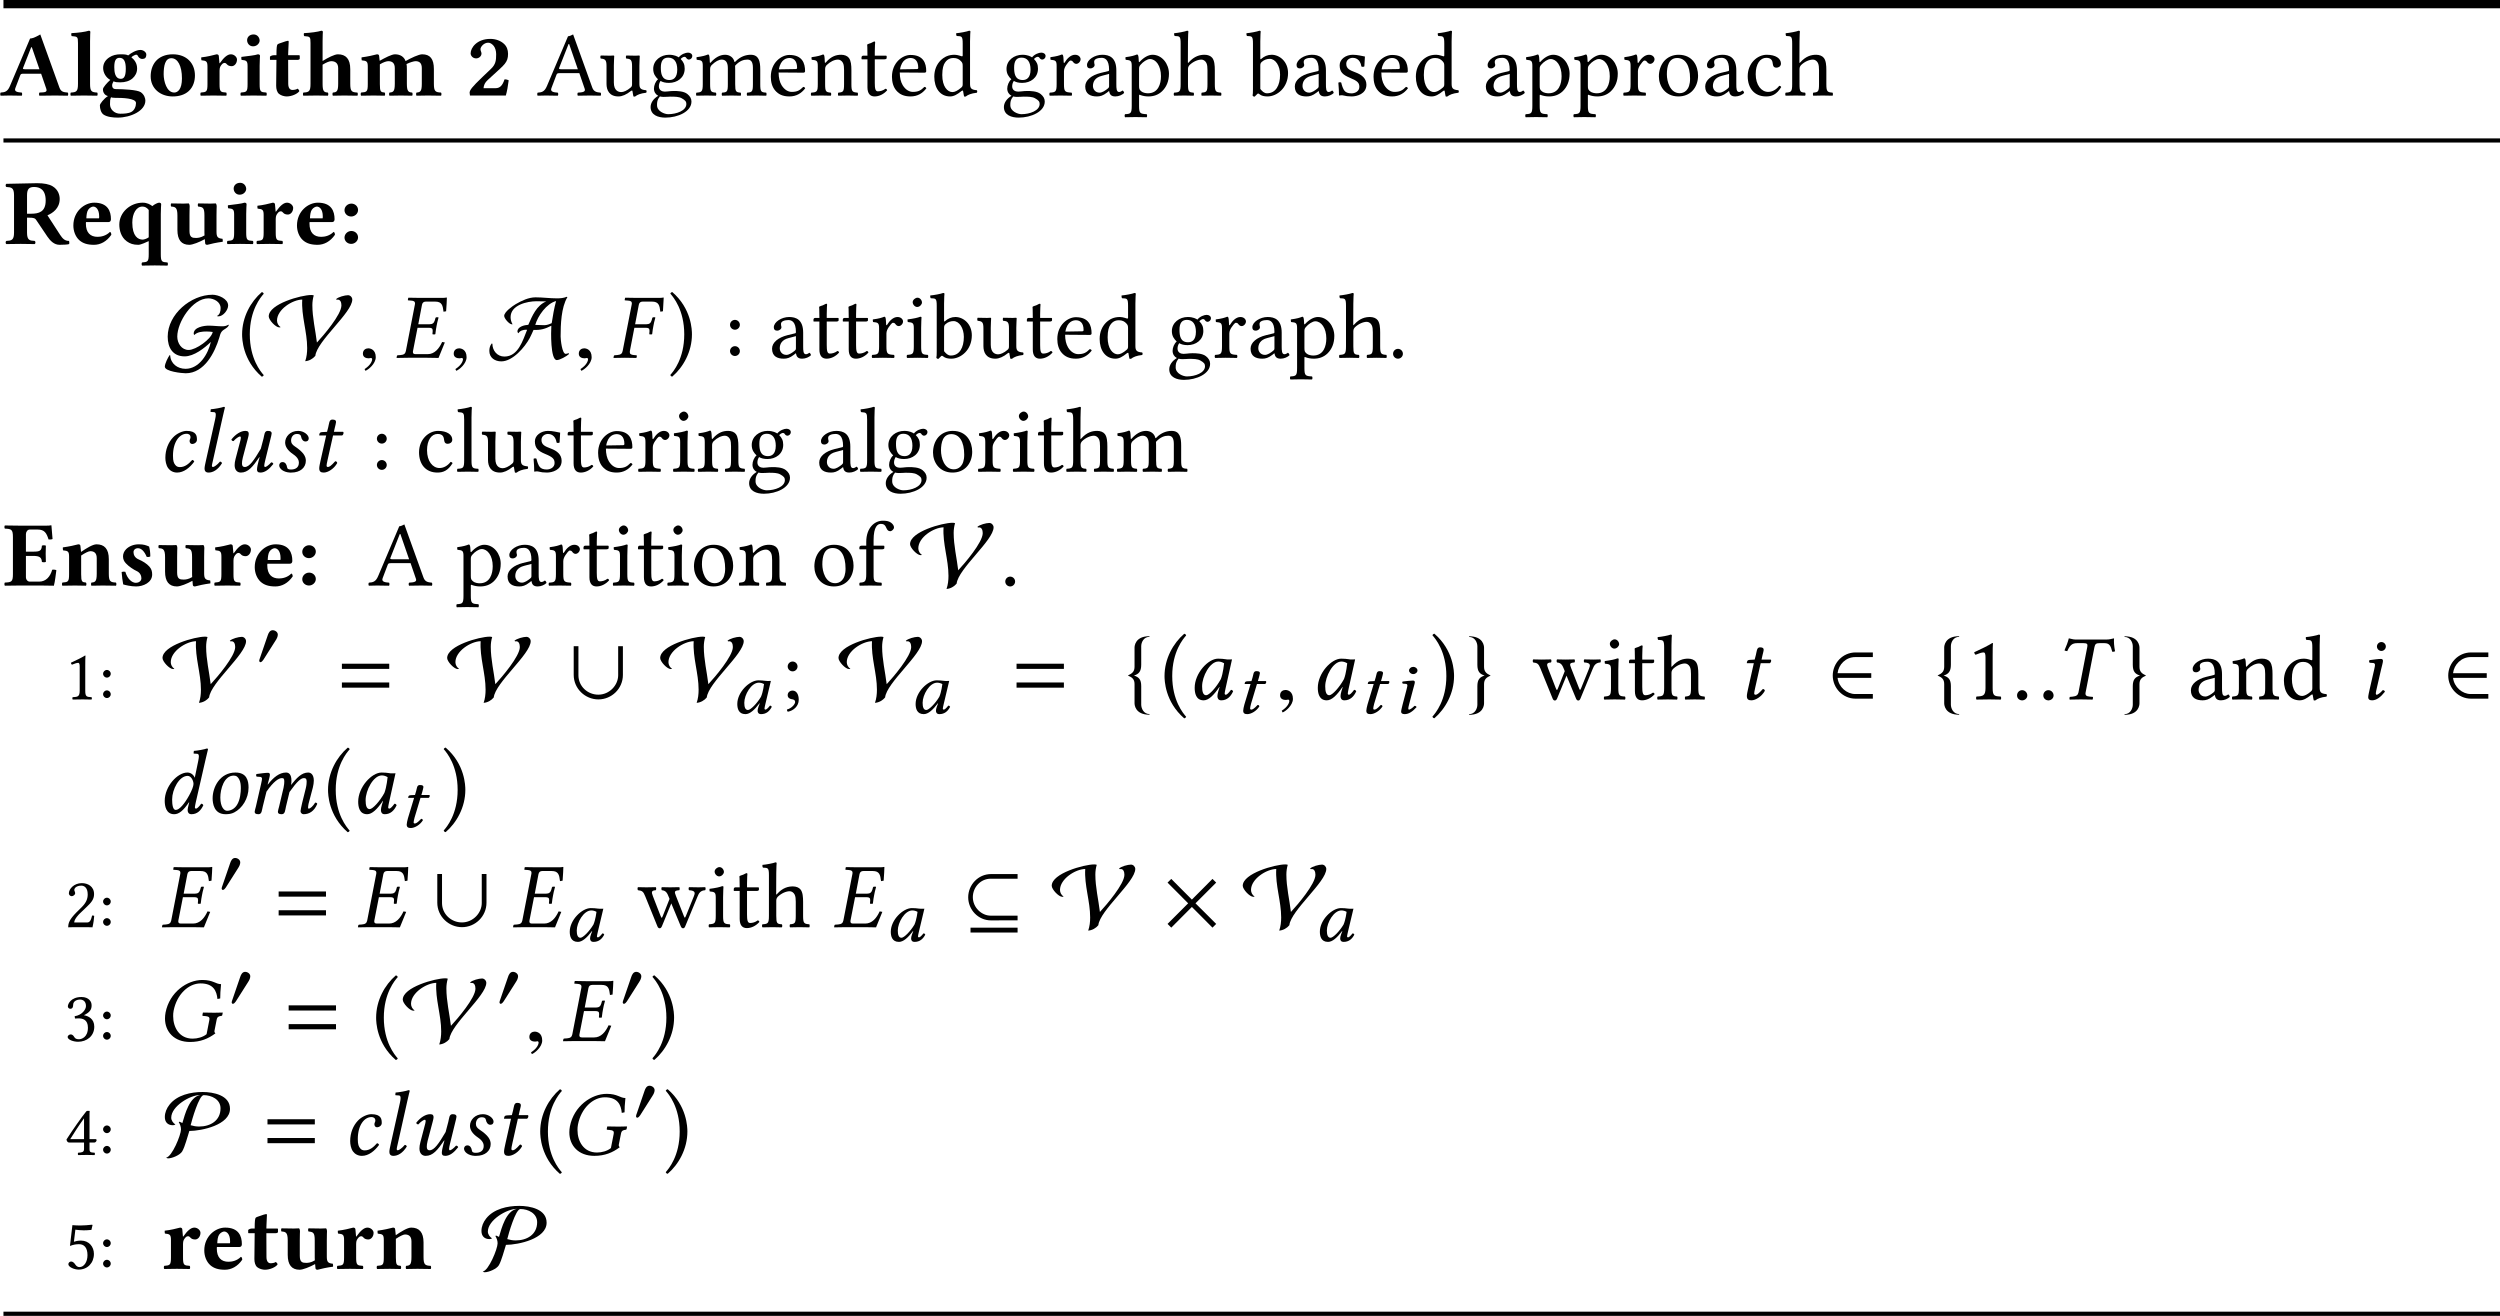 <?xml version='1.0' encoding='UTF-8'?>
<!-- This file was generated by dvisvgm 1.15.1 -->
<svg height='189.937pt' version='1.1' viewBox='-18.534 11.686 240.578 126.625' width='360.867pt' xmlns='http://www.w3.org/2000/svg' xmlns:xlink='http://www.w3.org/1999/xlink'>
<defs>
<use id='g33-48' transform='scale(0.811)' xlink:href='#g18-48'/>
<use id='g26-69' xlink:href='#g5-69'/>
<use id='g26-70' xlink:href='#g5-70'/>
<use id='g26-71' xlink:href='#g5-71'/>
<use id='g26-84' xlink:href='#g5-84'/>
<use id='g26-97' xlink:href='#g5-97'/>
<use id='g26-99' xlink:href='#g5-99'/>
<use id='g26-100' xlink:href='#g5-100'/>
<use id='g26-105' xlink:href='#g5-105'/>
<use id='g26-108' xlink:href='#g5-108'/>
<use id='g26-109' xlink:href='#g5-109'/>
<use id='g26-111' xlink:href='#g5-111'/>
<use id='g26-115' xlink:href='#g5-115'/>
<use id='g26-116' xlink:href='#g5-116'/>
<use id='g26-117' xlink:href='#g5-117'/>
<use id='g44-46' transform='scale(1.286)' xlink:href='#g42-46'/>
<use id='g44-58' transform='scale(1.286)' xlink:href='#g42-58'/>
<use id='g44-59' transform='scale(1.286)' xlink:href='#g42-59'/>
<use id='g44-65' transform='scale(1.286)' xlink:href='#g42-65'/>
<use id='g44-97' transform='scale(1.286)' xlink:href='#g42-97'/>
<use id='g44-98' transform='scale(1.286)' xlink:href='#g42-98'/>
<use id='g44-99' transform='scale(1.286)' xlink:href='#g42-99'/>
<use id='g44-100' transform='scale(1.286)' xlink:href='#g42-100'/>
<use id='g44-101' transform='scale(1.286)' xlink:href='#g42-101'/>
<use id='g44-102' transform='scale(1.286)' xlink:href='#g42-102'/>
<use id='g44-103' transform='scale(1.286)' xlink:href='#g42-103'/>
<use id='g44-104' transform='scale(1.286)' xlink:href='#g42-104'/>
<use id='g44-105' transform='scale(1.286)' xlink:href='#g42-105'/>
<use id='g44-108' transform='scale(1.286)' xlink:href='#g42-108'/>
<use id='g44-109' transform='scale(1.286)' xlink:href='#g42-109'/>
<use id='g44-110' transform='scale(1.286)' xlink:href='#g42-110'/>
<use id='g44-111' transform='scale(1.286)' xlink:href='#g42-111'/>
<use id='g44-112' transform='scale(1.286)' xlink:href='#g42-112'/>
<use id='g44-114' transform='scale(1.286)' xlink:href='#g42-114'/>
<use id='g44-115' transform='scale(1.286)' xlink:href='#g42-115'/>
<use id='g44-116' transform='scale(1.286)' xlink:href='#g42-116'/>
<use id='g44-117' transform='scale(1.286)' xlink:href='#g42-117'/>
<use id='g44-119' transform='scale(1.286)' xlink:href='#g42-119'/>
<path d='M5.181 -0.313L3.189 -2.296L5.181 -4.288L4.824 -4.645L2.841 -2.653L0.858 -4.645L0.5 -4.288L2.483 -2.296L0.5 -0.313L0.858 0.045L2.841 -1.947L4.824 0.045L5.181 -0.313Z' id='g18-2'/>
<path d='M5.217 -0.661V-1.108H2.626C1.76 -1.108 0.911 -1.885 0.911 -2.885C0.911 -3.832 1.653 -4.663 2.626 -4.663H5.217V-5.11H2.662C1.42 -5.11 0.465 -4.064 0.465 -2.876S1.42 -0.652 2.662 -0.652L5.217 -0.661ZM5.217 0.518V0.045H0.688V0.518H5.217Z' id='g18-18'/>
<path d='M2.653 -3.671C2.653 -3.984 2.331 -4.198 2.046 -4.198C1.715 -4.198 1.554 -3.877 1.465 -3.609L0.536 -0.902C0.509 -0.831 0.447 -0.67 0.447 -0.59S0.5 -0.402 0.59 -0.402C0.724 -0.402 0.875 -0.59 0.938 -0.688L2.403 -3.001C2.528 -3.189 2.653 -3.439 2.653 -3.671Z' id='g18-48'/>
<path d='M4.324 -0.071V-0.518H2.626C1.822 -0.518 1.036 -1.179 0.929 -2.072H4.172V-2.519H0.929C1.027 -3.368 1.733 -4.073 2.626 -4.073H4.324V-4.52H2.662C1.42 -4.52 0.465 -3.484 0.465 -2.296S1.42 -0.071 2.662 -0.071H4.324Z' id='g18-50'/>
<path d='M7.709 -0.339V-0.456C7.62 -0.42 7.513 -0.375 7.414 -0.375C7.057 -0.375 6.923 -1.769 6.923 -2.046C6.923 -3.189 6.977 -4.842 7.575 -5.833L7.521 -5.869C7.218 -5.744 6.896 -5.717 6.575 -5.717C5.887 -5.717 5.199 -5.815 4.511 -5.815C3.85 -5.815 3.171 -5.494 2.608 -5.163C2.305 -4.985 1.492 -4.413 1.492 -4.029C1.492 -3.779 1.983 -3.216 2.242 -3.216L2.296 -3.225C2.18 -3.43 2.108 -3.662 2.108 -3.904C2.108 -5.074 3.698 -5.44 4.618 -5.44C4.922 -5.44 5.235 -5.431 5.538 -5.422C4.609 -5.038 4.19 -4.038 3.814 -3.171C3.448 -3.153 2.769 -2.993 2.769 -2.528C2.769 -2.457 2.814 -2.394 2.867 -2.358C2.993 -2.608 3.332 -2.698 3.582 -2.698C3.618 -2.698 3.662 -2.698 3.698 -2.689C3.287 -1.679 2.85 -0.116 1.51 -0.116C0.822 -0.116 0.357 -0.688 0.357 -1.349L0.295 -1.376C0.125 -1.179 0.063 -0.911 0.063 -0.661C0.063 0 0.599 0.348 1.215 0.348C2.314 0.348 3.484 -1.018 3.957 -1.912C4.091 -2.162 4.198 -2.421 4.315 -2.68C4.985 -2.653 5.431 -2.769 6.03 -3.082C5.994 -2.546 5.931 0.223 6.557 0.223C6.843 0.223 7.495 -0.143 7.709 -0.339ZM6.485 -5.458C6.298 -4.761 6.173 -4.047 6.065 -3.332C5.842 -3.225 5.601 -3.135 5.351 -3.135C5.065 -3.135 4.77 -3.144 4.484 -3.162C4.725 -4.029 5.574 -5.226 6.485 -5.458Z' id='g18-65'/>
<path d='M6.226 -3.153L6.173 -3.18C6.003 -3.064 5.797 -3.028 5.592 -3.028C5.154 -3.028 4.725 -3.091 4.288 -3.091C3.832 -3.091 2.841 -2.948 2.841 -2.323C2.841 -2.278 2.867 -2.224 2.894 -2.189C3.198 -2.492 3.662 -2.528 4.073 -2.528C4.27 -2.528 4.475 -2.51 4.672 -2.483C4.538 -1.787 3.046 -0.75 2.358 -0.75S1.26 -1.402 1.26 -2.037C1.26 -3.439 2.716 -5.717 4.252 -5.717C4.779 -5.717 5.431 -5.378 5.431 -4.779C5.431 -4.493 5.36 -4.145 5.074 -4.02C5.119 -3.993 5.163 -3.984 5.217 -3.984C5.672 -3.984 6.155 -4.591 6.155 -5.029C6.155 -5.681 5.199 -6.065 4.654 -6.065C2.573 -6.065 0.339 -4.19 0.339 -2.028C0.339 -0.974 0.822 -0.134 1.974 -0.134C2.859 -0.134 3.886 -0.929 4.493 -1.528C4.234 -0.375 3.386 1.063 2.055 1.063C1.286 1.063 0.616 0.572 0.581 -0.232L0.527 -0.259C0.357 -0.018 0.063 0.563 0.063 0.858C0.063 1.322 1.715 1.492 2.072 1.492C3.868 1.492 4.877 -0.5 5.315 -1.974C5.369 -2.162 5.413 -2.367 5.538 -2.519C5.735 -2.769 6.11 -2.832 6.226 -3.153Z' id='g18-71'/>
<path d='M6.333 -4.44C6.333 -5.753 4.725 -6.056 3.698 -6.056C2.564 -6.056 1.242 -5.771 0.509 -4.833C0.241 -4.493 0.063 -4.082 0.063 -3.645C0.063 -3.153 0.348 -2.859 0.84 -2.859C0.929 -2.859 1.009 -2.885 1.081 -2.93C0.866 -3.064 0.679 -3.314 0.679 -3.582C0.679 -4.681 2.483 -5.762 3.466 -5.771C2.421 -5.556 2.01 -3.948 1.751 -3.073L1.474 -3.198L1.402 -3.162C1.528 -2.948 1.617 -2.707 1.617 -2.457C1.617 -1.921 0.75 0.188 0.188 0.259C0.241 0.304 0.304 0.331 0.375 0.331C0.768 0.331 1.528 0.009 1.733 -0.339C2.01 -0.813 2.233 -1.751 2.421 -2.305C3.618 -2.314 6.333 -2.885 6.333 -4.44ZM5.422 -4.484C5.422 -3.296 4.44 -2.733 3.359 -2.733C3.082 -2.733 2.814 -2.778 2.546 -2.859C2.653 -3.314 3.35 -5.753 3.805 -5.753C4.556 -5.753 5.422 -5.342 5.422 -4.484Z' id='g18-80'/>
<path d='M8.102 -5.601C8.102 -5.815 7.915 -6.021 7.691 -6.021C7.396 -6.021 6.744 -5.851 6.539 -5.637L6.61 -5.583C6.959 -5.663 7.057 -5.324 7.057 -5.038C7.057 -4.154 5.324 -2.135 4.699 -1.465C4.556 -2.662 4.261 -3.85 4.261 -5.065C4.261 -5.378 4.306 -5.699 4.395 -6.003C4.315 -6.03 4.234 -6.039 4.154 -6.039C3.189 -6.039 0.063 -5.181 0.063 -3.984C0.063 -3.636 0.732 -2.921 1.081 -2.921C1.126 -2.921 1.17 -2.93 1.206 -2.948C0.992 -3.082 0.858 -3.332 0.858 -3.582C0.858 -4.636 2.331 -5.583 3.287 -5.601C3.189 -4.029 3.761 -2.51 3.761 -0.938C3.761 -0.509 3.716 -0.08 3.573 0.331C3.948 0.304 4.315 0.098 4.547 -0.188C4.699 -1.617 8.102 -4.35 8.102 -5.601Z' id='g18-86'/>
<path d='M5.288 -2.358V-5.119H4.833V-2.323C4.833 -1.376 4.002 -0.456 2.921 -0.456C1.894 -0.456 1.009 -1.26 1.009 -2.323V-5.119H0.554V-2.358C0.554 -1.027 1.662 0 2.93 0S5.288 -1.027 5.288 -2.358Z' id='g18-91'/>
<path d='M2.501 1.474V1.411C1.947 1.411 1.706 0.875 1.706 0.5V-1.277C1.706 -1.929 1.474 -2.144 1.009 -2.296C1.474 -2.439 1.706 -2.689 1.706 -3.341V-5.119C1.706 -5.494 1.947 -6.021 2.501 -6.021V-6.083C1.117 -6.083 1.063 -5.127 1.063 -4.985V-3.144C1.063 -2.698 0.858 -2.501 0.429 -2.305V-2.296C0.858 -2.117 1.063 -1.921 1.063 -1.474V0.366C1.063 0.518 1.117 1.474 2.501 1.474Z' id='g18-102'/>
<path d='M2.501 -2.296C2.072 -2.492 1.867 -2.689 1.867 -3.135V-4.976C1.867 -5.119 1.813 -6.074 0.429 -6.074V-6.012C0.983 -6.012 1.224 -5.485 1.224 -5.11V-3.332C1.224 -2.68 1.456 -2.439 1.921 -2.296C1.456 -2.144 1.224 -1.921 1.224 -1.268V0.509C1.224 0.884 0.983 1.42 0.429 1.42V1.483C1.813 1.483 1.867 0.527 1.867 0.375V-1.465C1.867 -1.912 2.072 -2.108 2.501 -2.296Z' id='g18-103'/>
<path d='M0.393 -2.251C0.393 -1.849 0.429 0.214 2.287 1.822C2.376 1.804 2.448 1.742 2.474 1.67C2.18 1.331 1.134 0.098 1.134 -2.251S2.189 -5.833 2.474 -6.155C2.448 -6.244 2.385 -6.307 2.287 -6.316C1.224 -5.404 0.393 -3.913 0.393 -2.251Z' id='g14-40'/>
<path d='M2.269 -2.251C2.269 -2.653 2.233 -4.717 0.375 -6.324C0.286 -6.307 0.214 -6.244 0.188 -6.173C0.482 -5.833 1.528 -4.6 1.528 -2.251S0.473 1.331 0.188 1.653C0.214 1.742 0.277 1.804 0.375 1.813C1.438 0.902 2.269 -0.59 2.269 -2.251Z' id='g14-41'/>
<path d='M5.108 -2.937V-3.435H0.552V-2.937H5.108ZM5.108 -1.13V-1.629H0.552V-1.13H5.108Z' id='g9-61'/>
<path d='M4.94 -5.771C4.94 -5.788 4.931 -5.797 4.904 -5.797C4.752 -5.771 4.699 -5.762 4.493 -5.762H2.323C1.992 -5.762 1.644 -5.771 1.242 -5.78L1.224 -5.762L1.188 -5.583C1.179 -5.556 1.179 -5.521 1.242 -5.521L1.492 -5.503C1.76 -5.485 1.876 -5.413 1.876 -5.226C1.876 -5.19 1.867 -5.145 1.858 -5.101L0.992 -0.643C0.938 -0.393 0.813 -0.286 0.473 -0.259L0.214 -0.241C0.161 -0.241 0.143 -0.205 0.134 -0.179L0.098 0L0.116 0.018C0.518 0.009 0.875 0 1.206 0H3.046C3.457 0 4.136 0.018 4.136 0.018C4.324 -0.447 4.547 -1.009 4.743 -1.474L4.484 -1.519C4.19 -0.875 3.752 -0.348 3.1 -0.348H1.938C1.778 -0.348 1.67 -0.384 1.67 -0.554C1.67 -0.581 1.67 -0.607 1.679 -0.643L2.117 -2.885H3.207C3.475 -2.885 3.573 -2.823 3.573 -2.617V-2.546L3.555 -2.323C3.546 -2.296 3.555 -2.251 3.6 -2.251H3.788L3.832 -2.278C3.868 -2.635 3.913 -2.876 3.948 -3.055C3.975 -3.234 4.038 -3.502 4.136 -3.859L4.109 -3.895H3.922C3.886 -3.895 3.85 -3.859 3.841 -3.823L3.779 -3.6C3.698 -3.35 3.573 -3.225 3.278 -3.225H2.189L2.546 -5.101C2.591 -5.315 2.716 -5.404 2.921 -5.404H3.814C4.458 -5.404 4.547 -5.047 4.618 -4.431L4.868 -4.475C4.904 -4.842 4.94 -5.699 4.94 -5.771Z' id='g5-69'/>
<path d='M3.207 -2.885C3.475 -2.885 3.573 -2.823 3.573 -2.617V-2.546L3.555 -2.323C3.546 -2.296 3.555 -2.251 3.6 -2.251H3.788L3.832 -2.278C3.868 -2.635 3.913 -2.876 3.948 -3.055C3.975 -3.234 4.038 -3.502 4.136 -3.859L4.109 -3.895H3.922C3.886 -3.895 3.85 -3.859 3.841 -3.823L3.779 -3.6C3.698 -3.35 3.573 -3.225 3.278 -3.225H2.189L2.546 -5.101C2.591 -5.315 2.716 -5.404 2.921 -5.404H3.814C4.458 -5.404 4.547 -5.047 4.618 -4.431L4.868 -4.475C4.895 -4.842 4.94 -5.699 4.94 -5.771C4.94 -5.788 4.931 -5.797 4.913 -5.797C4.752 -5.771 4.708 -5.762 4.502 -5.762H2.323C1.992 -5.762 1.644 -5.771 1.242 -5.78L1.224 -5.762L1.188 -5.583C1.179 -5.556 1.179 -5.521 1.242 -5.521L1.492 -5.503C1.769 -5.485 1.876 -5.413 1.876 -5.235C1.876 -5.19 1.867 -5.145 1.858 -5.101L0.992 -0.661C0.947 -0.411 0.822 -0.286 0.456 -0.259L0.223 -0.241C0.179 -0.241 0.152 -0.214 0.143 -0.17L0.107 0L0.125 0.018C0.527 0.009 0.875 0 1.206 0C1.554 0 1.903 0.009 2.305 0.018L2.323 0L2.358 -0.17C2.367 -0.214 2.34 -0.241 2.296 -0.241L2.081 -0.259C1.796 -0.286 1.679 -0.357 1.679 -0.536C1.679 -0.572 1.679 -0.616 1.688 -0.661L2.117 -2.885H3.207Z' id='g5-70'/>
<path d='M4.35 -5.878C2.876 -5.878 1.188 -4.708 0.804 -2.742C0.768 -2.546 0.75 -2.358 0.75 -2.171C0.75 -0.893 1.644 0.089 3.153 0.089C4.163 0.089 4.913 -0.223 5.601 -0.741C5.521 -0.822 5.494 -0.893 5.512 -0.992L5.717 -2.028C5.771 -2.34 5.923 -2.394 6.173 -2.421C6.217 -2.43 6.253 -2.448 6.262 -2.492L6.307 -2.725L6.289 -2.742C6.03 -2.733 5.842 -2.725 5.494 -2.725C5.163 -2.725 4.815 -2.733 4.413 -2.742L4.395 -2.725L4.35 -2.492C4.341 -2.448 4.368 -2.421 4.404 -2.421L4.618 -2.403C4.904 -2.376 5.029 -2.323 5.029 -2.144C5.029 -2.108 5.029 -2.072 5.02 -2.028L4.752 -0.661C4.404 -0.375 3.877 -0.232 3.412 -0.232C2.108 -0.232 1.536 -1.34 1.536 -2.394C1.536 -2.573 1.545 -2.751 1.581 -2.921C1.885 -4.484 3.01 -5.547 4.172 -5.547C5.413 -5.547 5.726 -4.815 5.797 -4.047L6.065 -4.1C6.065 -4.475 6.083 -4.833 6.146 -5.476C5.628 -5.476 5.395 -5.878 4.35 -5.878Z' id='g5-71'/>
<path d='M2.046 -5.762C1.813 -5.762 1.626 -5.842 1.411 -5.878C1.295 -5.44 1.188 -5.181 0.992 -4.717C1.063 -4.672 1.179 -4.645 1.26 -4.645C1.519 -5.235 1.742 -5.413 2.215 -5.413H2.832C3.18 -5.413 3.234 -5.324 3.189 -5.065L2.34 -0.679C2.287 -0.429 2.153 -0.304 1.787 -0.268L1.51 -0.241C1.474 -0.205 1.456 -0.063 1.492 0.018C1.894 0.009 2.215 0 2.564 0C2.903 0 3.305 0.009 3.698 0.018C3.725 -0.018 3.752 -0.197 3.725 -0.241L3.421 -0.268C3.073 -0.295 2.975 -0.411 3.028 -0.679L3.877 -5.038C3.939 -5.342 4.056 -5.413 4.359 -5.413H4.842C5.306 -5.413 5.44 -5.181 5.592 -4.583C5.681 -4.583 5.753 -4.583 5.86 -4.627C5.762 -5.136 5.735 -5.521 5.762 -5.878C5.467 -5.824 5.351 -5.762 5.029 -5.762H2.046Z' id='g5-84'/>
<path d='M3.662 -3.868C3.421 -3.895 3.305 -3.922 2.948 -3.922C1.992 -3.922 0.697 -2.519 0.697 -1.117C0.697 -0.616 0.813 0.089 1.563 0.089C2.037 0.089 2.537 -0.402 3.073 -1.197L3.091 -1.179L2.975 -0.804C2.912 -0.599 2.885 -0.42 2.885 -0.313C2.885 -0.143 2.948 0.089 3.252 0.089C3.805 0.089 4.163 -0.268 4.395 -0.777C4.35 -0.858 4.306 -0.92 4.19 -0.92C3.948 -0.59 3.779 -0.447 3.689 -0.447C3.662 -0.447 3.582 -0.465 3.582 -0.572C3.582 -0.652 3.636 -0.902 3.671 -1.072L4.288 -3.85C4.073 -3.85 3.841 -3.823 3.662 -3.868ZM3.216 -1.956C2.778 -1.152 2.09 -0.402 1.804 -0.402C1.501 -0.402 1.411 -0.759 1.411 -1.26C1.411 -2.206 2.153 -3.645 2.975 -3.645C3.162 -3.645 3.359 -3.582 3.528 -3.475C3.528 -3.475 3.439 -2.528 3.216 -1.956Z' id='g5-97'/>
<path d='M1.867 0.089C2.51 0.089 3.091 -0.375 3.52 -0.965C3.493 -1.054 3.403 -1.126 3.323 -1.126C2.975 -0.732 2.617 -0.438 2.144 -0.438C1.992 -0.438 1.822 -0.473 1.697 -0.643C1.563 -0.813 1.474 -0.992 1.474 -1.528C1.474 -2.859 2.099 -3.645 2.787 -3.645C2.912 -3.645 3.162 -3.6 3.162 -3.305C3.162 -3.252 3.144 -3.18 3.118 -3.135C3.091 -3.1 3.073 -3.001 3.073 -2.948C3.073 -2.805 3.162 -2.662 3.314 -2.662C3.555 -2.662 3.779 -2.841 3.779 -3.064C3.779 -3.412 3.752 -3.922 2.778 -3.922C2.421 -3.922 1.84 -3.689 1.474 -3.287C1.036 -2.823 0.741 -2.135 0.741 -1.331C0.741 -1.036 0.804 -0.634 1.009 -0.339C1.197 -0.08 1.501 0.089 1.867 0.089Z' id='g5-99'/>
<path d='M3.082 -1.733C2.644 -0.929 2.135 -0.322 1.787 -0.322C1.501 -0.322 1.438 -0.84 1.438 -1.34C1.438 -2.287 2.108 -3.6 2.93 -3.6C3.269 -3.6 3.493 -3.135 3.493 -2.823C3.493 -2.617 3.341 -2.206 3.082 -1.733ZM3.082 -1.036L3.019 -0.804C2.966 -0.59 2.93 -0.42 2.93 -0.313C2.93 -0.143 2.993 0.089 3.296 0.089C3.85 0.089 4.207 -0.268 4.44 -0.777C4.395 -0.858 4.35 -0.92 4.234 -0.92C3.993 -0.59 3.823 -0.447 3.734 -0.447C3.707 -0.447 3.627 -0.465 3.627 -0.572C3.627 -0.652 3.68 -0.902 3.716 -1.072L4.663 -5.208C4.797 -5.788 4.886 -6.146 4.886 -6.146C4.886 -6.208 4.859 -6.235 4.779 -6.235C4.538 -6.146 3.895 -6.03 3.528 -6.003L3.502 -5.788C3.502 -5.762 3.511 -5.744 3.546 -5.744L3.823 -5.726C3.939 -5.726 4.011 -5.672 4.011 -5.476C4.011 -5.378 3.984 -5.226 3.948 -5.029L3.618 -3.43H3.609C3.502 -3.698 3.243 -3.922 2.903 -3.922C1.947 -3.922 0.724 -2.599 0.724 -1.197C0.724 -0.706 0.849 0.089 1.635 0.089C2.099 0.089 2.519 -0.268 3.055 -1.054L3.082 -1.036Z' id='g5-100'/>
<path d='M1.796 -5.092C1.796 -4.859 1.992 -4.663 2.224 -4.663S2.653 -4.859 2.653 -5.092S2.457 -5.521 2.224 -5.521S1.796 -5.324 1.796 -5.092ZM2.189 -2.859C2.269 -3.207 2.376 -3.555 2.376 -3.707C2.376 -3.832 2.305 -3.895 2.189 -3.895C1.903 -3.895 1.501 -3.832 1.081 -3.779C1.018 -3.707 1.036 -3.609 1.09 -3.528L1.447 -3.502C1.554 -3.493 1.608 -3.412 1.608 -3.323C1.608 -3.243 1.59 -3.118 1.528 -2.867L1.108 -1.027C1.045 -0.741 0.956 -0.375 0.956 -0.205S1.054 0.089 1.322 0.089C1.751 0.089 2.153 -0.214 2.564 -0.741C2.537 -0.822 2.483 -0.893 2.358 -0.893C2.126 -0.625 1.867 -0.447 1.778 -0.447C1.715 -0.447 1.688 -0.491 1.688 -0.599C1.688 -0.679 1.733 -0.875 1.787 -1.108L2.189 -2.859Z' id='g5-105'/>
<path d='M2.555 -5.208C2.68 -5.788 2.778 -6.146 2.778 -6.146C2.778 -6.208 2.751 -6.235 2.671 -6.235C2.43 -6.146 1.787 -6.03 1.42 -6.003L1.394 -5.788C1.394 -5.762 1.402 -5.744 1.438 -5.744L1.715 -5.726C1.831 -5.726 1.903 -5.672 1.903 -5.476C1.903 -5.378 1.885 -5.226 1.84 -5.029L0.956 -1.063C0.893 -0.777 0.822 -0.473 0.822 -0.304S0.875 0.089 1.206 0.089C1.608 0.089 2.09 -0.143 2.501 -0.813C2.465 -0.902 2.421 -0.965 2.305 -0.965C2.037 -0.643 1.742 -0.447 1.635 -0.447C1.563 -0.447 1.528 -0.5 1.528 -0.572S1.563 -0.777 1.644 -1.134L2.555 -5.208Z' id='g5-108'/>
<path d='M1.626 -2.867L1.117 -0.643C1.072 -0.465 1 -0.241 1 -0.152C1 0 1.081 0.089 1.367 0.089C1.706 0.089 1.688 -0.304 1.778 -0.643L2.135 -2.081C2.832 -3.091 3.332 -3.386 3.618 -3.386C3.796 -3.386 3.85 -3.323 3.85 -3.055C3.85 -2.948 3.841 -2.733 3.779 -2.457L3.35 -0.643C3.305 -0.465 3.234 -0.241 3.234 -0.152C3.234 0 3.314 0.089 3.6 0.089C3.939 0.089 3.93 -0.304 4.011 -0.643L4.35 -2.046C5.11 -3.109 5.458 -3.386 5.744 -3.386C5.914 -3.386 6.003 -3.323 6.003 -3.055C6.003 -2.957 5.994 -2.698 5.923 -2.421L5.574 -1.018C5.485 -0.652 5.413 -0.286 5.413 -0.205C5.413 -0.027 5.574 0.089 5.699 0.089C6.226 0.089 6.718 -0.17 7.021 -0.902C7.003 -0.983 6.941 -1.027 6.825 -1.027C6.61 -0.688 6.36 -0.447 6.199 -0.447C6.155 -0.447 6.137 -0.5 6.137 -0.545C6.137 -0.581 6.155 -0.804 6.182 -0.902L6.601 -2.492C6.655 -2.698 6.691 -2.975 6.691 -3.144C6.691 -3.707 6.423 -3.922 6.146 -3.922C5.512 -3.922 5.02 -3.377 4.502 -2.725C4.529 -2.867 4.538 -3.028 4.538 -3.144C4.538 -3.77 4.27 -3.922 4.02 -3.922C3.377 -3.922 2.796 -3.448 2.269 -2.769C2.269 -2.769 2.251 -2.778 2.251 -2.778S2.269 -2.859 2.269 -2.859C2.358 -3.207 2.465 -3.555 2.465 -3.707C2.465 -3.832 2.403 -3.895 2.287 -3.895C2.001 -3.895 1.599 -3.832 1.179 -3.779C1.117 -3.707 1.134 -3.609 1.188 -3.528L1.545 -3.502C1.653 -3.493 1.706 -3.412 1.706 -3.323C1.706 -3.243 1.679 -3.118 1.626 -2.867Z' id='g5-109'/>
<path d='M1.438 -1.519C1.438 -2.323 1.787 -3.627 2.733 -3.627C3.001 -3.627 3.144 -3.484 3.269 -3.234C3.386 -3.01 3.412 -2.68 3.412 -2.412C3.412 -2.055 3.359 -1.286 3.028 -0.786C2.778 -0.402 2.412 -0.241 2.081 -0.241C1.822 -0.241 1.438 -0.581 1.438 -1.519ZM0.697 -1.447C0.697 -0.974 0.813 0.089 1.947 0.089C2.233 0.089 2.51 0.054 2.769 -0.08C3.546 -0.473 4.154 -1.42 4.154 -2.474C4.154 -3.118 3.993 -3.922 2.894 -3.922C1.402 -3.922 0.697 -2.519 0.697 -1.447Z' id='g5-111'/>
<path d='M1.554 0.089H1.688C2.564 0.089 3.091 -0.393 3.091 -1.054C3.091 -1.474 2.85 -1.885 2.028 -2.43C1.76 -2.608 1.67 -2.769 1.67 -2.993C1.67 -3.305 1.849 -3.627 2.233 -3.627C2.457 -3.627 2.608 -3.555 2.635 -3.368C2.662 -3.153 2.814 -2.903 3.046 -2.903C3.296 -2.903 3.368 -3.064 3.368 -3.207C3.368 -3.528 2.903 -3.922 2.349 -3.922C1.572 -3.922 1.099 -3.35 1.099 -2.805C1.099 -2.448 1.295 -2.063 1.876 -1.67C2.349 -1.349 2.421 -1.054 2.421 -0.866C2.421 -0.375 2.063 -0.205 1.662 -0.205C1.429 -0.205 1.304 -0.25 1.277 -0.447C1.251 -0.652 1.126 -0.92 0.858 -0.92C0.599 -0.92 0.527 -0.706 0.527 -0.607C0.527 -0.277 0.938 0.054 1.554 0.089Z' id='g5-115'/>
<path d='M1.662 -3.832L1.188 -3.805C1.018 -3.796 0.956 -3.725 0.938 -3.654C0.929 -3.627 0.902 -3.52 0.902 -3.502S0.929 -3.484 0.956 -3.484H1.581L1.036 -1.054C0.974 -0.768 0.911 -0.491 0.911 -0.322C0.911 0 1.072 0.089 1.349 0.089C1.751 0.089 2.34 -0.277 2.644 -0.831C2.617 -0.947 2.555 -1 2.448 -1C2.037 -0.536 1.876 -0.447 1.733 -0.447C1.706 -0.447 1.617 -0.465 1.617 -0.572C1.617 -0.652 1.644 -0.831 1.715 -1.134L2.242 -3.484H3.118C3.225 -3.528 3.305 -3.761 3.207 -3.832H2.323L2.412 -4.234C2.448 -4.404 2.528 -4.663 2.528 -4.77C2.528 -4.922 2.457 -5.011 2.171 -5.011C1.849 -5.011 1.867 -4.609 1.778 -4.279L1.662 -3.832Z' id='g5-116'/>
<path d='M4.52 -3.144C4.556 -3.305 4.636 -3.573 4.636 -3.68C4.636 -3.832 4.547 -3.922 4.261 -3.922C3.922 -3.922 3.939 -3.528 3.85 -3.189L3.591 -2.206C2.93 -1.081 2.492 -0.447 2.046 -0.447C1.885 -0.447 1.778 -0.536 1.778 -0.777C1.778 -0.92 1.796 -1.108 1.858 -1.349L2.242 -2.805C2.314 -3.091 2.43 -3.457 2.43 -3.627S2.376 -3.922 2.108 -3.922C1.679 -3.922 1.17 -3.618 0.759 -3.091C0.786 -3.01 0.84 -2.939 0.965 -2.939C1.197 -3.207 1.492 -3.386 1.581 -3.386C1.644 -3.386 1.67 -3.341 1.67 -3.234C1.67 -3.153 1.617 -2.957 1.554 -2.725L1.161 -1.224C1.099 -0.992 1.072 -0.795 1.072 -0.625C1.072 -0.116 1.358 0.089 1.67 0.089C2.367 0.089 2.814 -0.465 3.448 -1.394L3.475 -1.376L3.377 -1.027C3.296 -0.741 3.225 -0.375 3.225 -0.205S3.287 0.089 3.555 0.089C3.984 0.089 4.386 -0.214 4.797 -0.741C4.77 -0.822 4.717 -0.893 4.591 -0.893C4.359 -0.625 4.1 -0.447 4.011 -0.447C3.948 -0.447 3.922 -0.491 3.922 -0.599C3.922 -0.679 3.966 -0.875 4.02 -1.108L4.52 -3.144Z' id='g5-117'/>
<path d='M3.268 -3.137C3.05 -3.159 2.949 -3.181 2.63 -3.181C1.775 -3.181 0.601 -2.043 0.601 -0.906C0.601 -0.5 0.71 0.072 1.384 0.072C1.811 0.072 2.253 -0.326 2.739 -0.971L2.761 -0.956L2.645 -0.652C2.579 -0.485 2.558 -0.341 2.558 -0.254C2.558 -0.116 2.616 0.072 2.891 0.072C3.391 0.072 3.71 -0.217 3.92 -0.63C3.884 -0.696 3.847 -0.746 3.746 -0.746C3.536 -0.478 3.391 -0.362 3.311 -0.362C3.289 -0.362 3.217 -0.377 3.217 -0.464C3.217 -0.529 3.268 -0.732 3.297 -0.869L3.833 -3.123C3.731 -3.123 3.616 -3.116 3.514 -3.116C3.427 -3.116 3.34 -3.123 3.268 -3.137ZM2.876 -1.587C2.485 -0.935 1.877 -0.326 1.63 -0.326C1.362 -0.326 1.275 -0.616 1.275 -1.022C1.275 -1.79 1.942 -2.956 2.674 -2.956C2.84 -2.956 3.029 -2.905 3.174 -2.819C3.174 -2.819 3.087 -2.05 2.876 -1.587Z' id='g39-97'/>
<path d='M1.587 -4.13C1.587 -3.942 1.775 -3.782 1.993 -3.782S2.398 -3.942 2.398 -4.13S2.21 -4.478 1.993 -4.478S1.587 -4.318 1.587 -4.13ZM1.978 -2.319C2.05 -2.601 2.145 -2.884 2.145 -3.007C2.145 -3.108 2.072 -3.159 1.971 -3.159C1.71 -3.159 1.355 -3.108 0.971 -3.065C0.906 -3.007 0.935 -2.927 0.978 -2.862L1.29 -2.84C1.384 -2.833 1.427 -2.768 1.427 -2.695C1.427 -2.63 1.406 -2.529 1.355 -2.326L0.964 -0.833C0.913 -0.601 0.826 -0.304 0.826 -0.167S0.92 0.072 1.167 0.072C1.565 0.072 1.927 -0.174 2.311 -0.601C2.29 -0.667 2.232 -0.725 2.116 -0.725C1.906 -0.507 1.674 -0.362 1.594 -0.362C1.536 -0.362 1.514 -0.399 1.514 -0.485C1.514 -0.551 1.558 -0.71 1.601 -0.898L1.978 -2.319Z' id='g39-105'/>
<path d='M1.58 -3.108L1.167 -3.087C1.022 -3.079 0.964 -3.021 0.949 -2.963C0.942 -2.942 0.92 -2.855 0.92 -2.84S0.942 -2.826 0.964 -2.826H1.493L0.898 -0.855C0.84 -0.623 0.783 -0.399 0.783 -0.261C0.783 0 0.935 0.072 1.181 0.072C1.543 0.072 2.065 -0.225 2.34 -0.674C2.319 -0.768 2.268 -0.812 2.174 -0.812C1.819 -0.435 1.674 -0.362 1.551 -0.362C1.529 -0.362 1.449 -0.377 1.449 -0.464C1.449 -0.529 1.471 -0.674 1.536 -0.92L2.108 -2.826H2.884C2.949 -2.848 3 -2.942 3 -3.021C3 -3.058 2.985 -3.087 2.963 -3.108H2.195L2.29 -3.434C2.319 -3.572 2.391 -3.782 2.391 -3.869C2.391 -3.992 2.319 -4.065 2.05 -4.065C1.746 -4.065 1.775 -3.739 1.688 -3.471L1.58 -3.108Z' id='g39-116'/>
<path d='M0.447 -4.056C0.447 -3.832 0.652 -3.573 0.974 -3.573C1.233 -3.573 1.492 -3.77 1.492 -4.047C1.492 -4.091 1.474 -4.154 1.447 -4.234C1.42 -4.297 1.394 -4.368 1.394 -4.466C1.394 -4.672 1.706 -5.083 2.135 -5.083C2.323 -5.083 2.501 -4.976 2.671 -4.77C2.805 -4.6 2.903 -4.297 2.903 -3.984C2.903 -3.386 2.867 -3.001 2.394 -2.555L1.635 -1.831C0.527 -0.777 0.375 -0.527 0.348 -0.286L0.384 0H3.832C3.939 -0.339 4.047 -0.956 4.109 -1.465C3.993 -1.519 3.913 -1.554 3.707 -1.554C3.511 -0.947 3.252 -0.706 2.85 -0.706H1.688C1.715 -0.992 1.804 -1.233 2.099 -1.501L2.626 -1.983C3.689 -2.966 4.047 -3.18 4.047 -4.011C4.047 -4.395 3.922 -4.725 3.662 -4.967C3.341 -5.27 2.867 -5.449 2.34 -5.449C1.063 -5.449 0.447 -4.609 0.447 -4.056Z' id='g31-50'/>
<path d='M0.536 -3.243C0.536 -2.903 0.822 -2.635 1.179 -2.635S1.84 -2.921 1.84 -3.26C1.84 -3.609 1.554 -3.877 1.197 -3.877S0.536 -3.591 0.536 -3.243ZM0.536 -0.607C0.536 -0.268 0.822 0 1.179 0S1.84 -0.286 1.84 -0.625C1.84 -0.974 1.554 -1.242 1.197 -1.242S0.536 -0.956 0.536 -0.607Z' id='g31-58'/>
<path d='M2.439 -2.528C2.242 -2.528 2.18 -2.555 2.215 -2.644L3.001 -4.645H3.064L3.796 -2.528H2.439ZM1.474 -0.706L1.947 -1.947C1.992 -2.063 2.046 -2.099 2.26 -2.099H3.957L4.458 -0.643C4.583 -0.277 4.225 -0.313 3.796 -0.286C3.743 -0.232 3.743 -0.036 3.796 0.018C4.127 0.009 4.976 0 5.324 0C5.69 0 6.19 0.009 6.521 0.018C6.575 -0.036 6.575 -0.232 6.521 -0.286C6.173 -0.322 5.878 -0.313 5.717 -0.768L3.877 -5.878C3.743 -5.797 3.207 -5.485 2.894 -5.485L0.956 -0.911C0.724 -0.357 0.456 -0.313 0.063 -0.286C0.009 -0.232 0.009 -0.036 0.063 0.018C0.393 0.009 0.554 0 0.902 0C1.268 0 1.76 0.009 2.09 0.018C2.144 -0.036 2.144 -0.232 2.09 -0.286C1.751 -0.313 1.331 -0.339 1.474 -0.706Z' id='g31-65'/>
<path d='M2.885 -3.26H2.162V-4.949C2.162 -5.163 2.314 -5.387 2.528 -5.387H3.287C3.957 -5.387 4.145 -5.047 4.341 -4.431C4.449 -4.413 4.636 -4.431 4.725 -4.475C4.681 -4.842 4.636 -5.699 4.618 -5.771C4.618 -5.788 4.609 -5.797 4.583 -5.797C4.431 -5.771 4.359 -5.762 4.145 -5.762H1.51C1.51 -5.762 0.581 -5.771 0.134 -5.78C0.08 -5.726 0.08 -5.529 0.134 -5.476C0.759 -5.449 0.911 -5.404 0.911 -4.663V-1.09C0.911 -0.348 0.759 -0.313 0.134 -0.286C0.08 -0.232 0.08 -0.036 0.134 0.018C0.572 0.009 1.519 0 1.519 0H3.618C4.047 0 4.851 0.018 4.851 0.018C4.976 -0.429 5.02 -1.018 5.092 -1.474C5.002 -1.528 4.806 -1.545 4.69 -1.519C4.511 -0.875 4.109 -0.375 3.43 -0.375H2.528C2.331 -0.375 2.162 -0.563 2.162 -0.804V-2.85H2.885C3.502 -2.85 3.671 -2.68 3.698 -2.278C3.752 -2.224 4.029 -2.224 4.082 -2.278C4.073 -2.591 4.064 -2.76 4.064 -3.064S4.073 -3.564 4.082 -3.832C4.029 -3.886 3.752 -3.886 3.698 -3.832C3.671 -3.341 3.484 -3.26 2.885 -3.26Z' id='g31-69'/>
<path d='M4.064 -4.172C4.064 -3.073 3.403 -2.903 2.653 -2.903H2.269V-4.681C2.269 -5.288 2.474 -5.476 2.948 -5.476C3.466 -5.476 4.064 -5.261 4.064 -4.172ZM3.234 -5.842C2.876 -5.842 0.634 -5.78 0.277 -5.78C0.188 -5.726 0.188 -5.529 0.277 -5.476C0.768 -5.449 1.018 -5.413 1.018 -4.672V-1.09C1.018 -0.348 0.768 -0.313 0.277 -0.286C0.188 -0.232 0.188 -0.036 0.277 0.018C0.634 0.009 1.295 0 1.653 0S2.653 0.009 3.01 0.018C3.1 -0.036 3.1 -0.232 3.01 -0.286C2.519 -0.313 2.269 -0.348 2.269 -1.09V-2.528C2.975 -2.528 3.055 -2.465 3.18 -2.26L4.225 -0.706C4.502 -0.304 4.868 0.089 5.404 0.089C5.762 0.089 6.226 0.063 6.316 0.018C6.351 -0.045 6.342 -0.214 6.307 -0.286C5.905 -0.286 5.699 -0.5 5.449 -0.875L4.234 -2.751C4.717 -2.948 5.413 -3.412 5.413 -4.324C5.413 -4.681 5.279 -5.217 4.725 -5.547C4.395 -5.744 3.904 -5.842 3.234 -5.842Z' id='g31-82'/>
<path d='M1.581 -2.457C1.59 -2.769 1.635 -3.109 1.76 -3.287C1.903 -3.502 2.144 -3.591 2.242 -3.591C2.483 -3.591 2.814 -3.359 2.814 -2.644C2.814 -2.591 2.814 -2.474 2.796 -2.457H1.581ZM3.85 -1.152C3.484 -0.777 3.001 -0.679 2.662 -0.679C1.965 -0.679 1.536 -1.081 1.536 -1.956C1.536 -2.019 1.545 -2.055 1.545 -2.099H3.689C3.904 -2.099 3.948 -2.251 3.948 -2.376C3.948 -3.135 3.654 -3.966 2.34 -3.966C1.402 -3.966 0.331 -3.135 0.331 -1.769C0.331 -1.251 0.518 -0.706 0.902 -0.357C1.242 -0.054 1.679 0.089 2.314 0.089C2.93 0.089 3.537 -0.223 3.984 -0.875C3.984 -0.992 3.939 -1.152 3.85 -1.152Z' id='g31-101'/>
<path d='M2.591 -2.573C2.591 -1.715 2.34 -1.608 2.108 -1.608C1.554 -1.608 1.483 -2.269 1.483 -2.725C1.483 -3.386 1.644 -3.627 1.992 -3.627C2.412 -3.627 2.591 -3.278 2.591 -2.573ZM1.563 0.223C2.251 0.223 3.573 0.25 3.573 0.724C3.573 1.045 3.43 1.411 3.135 1.572C2.859 1.733 2.403 1.751 2.063 1.751C1.474 1.751 1.072 1.313 1.072 0.858C1.072 0.554 1.072 0.348 1.17 0.17C1.26 0.205 1.376 0.223 1.563 0.223ZM4.172 -3.52C4.422 -3.52 4.565 -3.627 4.565 -3.957C4.565 -4.127 4.332 -4.386 3.993 -4.386C3.6 -4.386 3.082 -4.091 2.823 -3.859C2.662 -3.948 2.474 -3.966 2.072 -3.966C1.688 -3.966 1.313 -3.877 1.018 -3.68C0.652 -3.448 0.411 -3.1 0.411 -2.644C0.411 -2.206 0.67 -1.733 1.099 -1.501C0.822 -1.26 0.393 -0.786 0.393 -0.607C0.393 -0.438 0.42 -0.331 0.509 -0.197C0.59 -0.071 0.697 0 0.875 0.054C0.491 0.286 0.098 0.795 0.098 0.947C0.098 1.277 0.205 1.662 0.447 1.831C0.795 2.072 1.385 2.126 1.813 2.126C3.055 2.126 4.475 1.474 4.475 0.491C4.475 0.304 4.386 -0.08 4.029 -0.322C3.68 -0.554 2.34 -0.616 1.679 -0.616C1.519 -0.616 1.277 -0.634 1.277 -0.992C1.277 -1.134 1.367 -1.26 1.411 -1.367C1.599 -1.277 1.787 -1.268 2.063 -1.268C2.519 -1.268 2.939 -1.385 3.243 -1.653C3.502 -1.885 3.68 -2.197 3.68 -2.599C3.68 -3.1 3.43 -3.43 3.127 -3.68C3.198 -3.77 3.493 -3.93 3.582 -3.93C3.662 -3.93 3.725 -3.877 3.752 -3.823C3.788 -3.707 3.948 -3.52 4.172 -3.52Z' id='g31-103'/>
<path d='M4.717 -1.143V-2.537C4.717 -3.52 4.297 -3.966 3.528 -3.966C3.198 -3.966 2.564 -3.636 2.055 -3.323V-5.208C2.055 -5.788 2.081 -6.119 2.081 -6.119C2.081 -6.199 2.019 -6.235 1.938 -6.235C1.608 -6.128 0.893 -6.03 0.259 -6.003C0.232 -5.896 0.241 -5.797 0.286 -5.717C0.849 -5.672 0.893 -5.663 0.893 -5.047V-1.134C0.893 -0.393 0.75 -0.313 0.205 -0.286C0.152 -0.232 0.152 -0.036 0.205 0.018C0.581 0.009 0.983 0 1.474 0C1.903 0 2.18 0.009 2.564 0.018C2.617 -0.036 2.617 -0.232 2.564 -0.286C2.189 -0.313 2.055 -0.393 2.055 -1.134V-2.966C2.43 -3.198 2.725 -3.305 2.885 -3.305C3.243 -3.305 3.555 -3.144 3.555 -2.635V-1.143C3.555 -0.393 3.412 -0.313 3.046 -0.286C2.993 -0.232 2.993 -0.036 3.046 0.018C3.421 0.009 3.707 0 4.136 0C4.627 0 5.02 0.009 5.404 0.018C5.458 -0.036 5.458 -0.232 5.404 -0.286C4.859 -0.313 4.717 -0.393 4.717 -1.143Z' id='g31-104'/>
<path d='M2.072 -1.09V-2.867C2.072 -3.314 2.108 -3.814 2.108 -3.814C2.108 -3.913 2.028 -3.966 1.903 -3.966C1.653 -3.868 0.929 -3.796 0.313 -3.716C0.295 -3.662 0.313 -3.484 0.331 -3.43C0.822 -3.386 0.911 -3.314 0.911 -2.805V-1.09C0.911 -0.348 0.813 -0.331 0.268 -0.286C0.214 -0.232 0.214 -0.036 0.268 0.018C0.643 0.009 1.018 0 1.492 0S2.331 0.009 2.716 0.018C2.769 -0.036 2.769 -0.232 2.716 -0.286C2.171 -0.322 2.072 -0.348 2.072 -1.09ZM0.866 -5.324C0.866 -5.029 1.081 -4.734 1.438 -4.734C1.84 -4.734 2.072 -5.056 2.072 -5.288C2.072 -5.556 1.867 -5.878 1.492 -5.878C1.072 -5.878 0.866 -5.592 0.866 -5.324Z' id='g31-105'/>
<path d='M0.893 -1.134C0.893 -0.393 0.75 -0.313 0.205 -0.286C0.152 -0.232 0.152 -0.036 0.205 0.018C0.581 0.009 0.983 0 1.474 0S2.358 0.009 2.742 0.018C2.796 -0.036 2.796 -0.232 2.742 -0.286C2.197 -0.313 2.055 -0.393 2.055 -1.134V-5.208C2.055 -5.788 2.081 -6.119 2.081 -6.119C2.081 -6.199 2.019 -6.235 1.938 -6.235C1.608 -6.128 0.893 -6.03 0.259 -6.003C0.232 -5.896 0.241 -5.797 0.286 -5.717C0.849 -5.672 0.893 -5.663 0.893 -5.047V-1.134Z' id='g31-108'/>
<path d='M2.037 -1.09V-2.867C2.037 -2.912 2.037 -2.957 2.037 -3.001C2.385 -3.216 2.698 -3.305 2.85 -3.305C3.207 -3.305 3.475 -3.144 3.475 -2.635V-1.143C3.475 -0.393 3.332 -0.313 2.966 -0.286C2.912 -0.232 2.912 -0.036 2.966 0.018C3.341 0.009 3.627 0 4.056 0S4.761 0.009 5.145 0.018C5.199 -0.036 5.199 -0.232 5.145 -0.286C4.788 -0.313 4.636 -0.393 4.636 -1.143V-2.537C4.636 -2.76 4.627 -2.939 4.6 -3.028C4.94 -3.198 5.324 -3.305 5.467 -3.305C5.824 -3.305 6.074 -3.144 6.074 -2.635V-1.143C6.074 -0.393 5.931 -0.313 5.565 -0.286C5.512 -0.232 5.512 -0.036 5.565 0.018C5.94 0.009 6.226 0 6.655 0C7.146 0 7.539 0.009 7.923 0.018C7.977 -0.036 7.977 -0.232 7.923 -0.286C7.379 -0.313 7.236 -0.393 7.236 -1.143V-2.537C7.236 -3.52 6.878 -3.966 6.11 -3.966C5.78 -3.966 5.029 -3.609 4.511 -3.314C4.377 -3.707 4.02 -3.966 3.493 -3.966C3.171 -3.966 2.528 -3.627 2.019 -3.341C1.992 -3.609 1.965 -3.814 1.965 -3.814C1.956 -3.922 1.885 -3.966 1.76 -3.966C1.429 -3.877 0.893 -3.752 0.277 -3.671C0.259 -3.618 0.277 -3.439 0.295 -3.386C0.786 -3.341 0.875 -3.269 0.875 -2.76V-1.09C0.875 -0.348 0.777 -0.331 0.232 -0.286C0.179 -0.232 0.179 -0.036 0.232 0.018C0.607 0.009 0.983 0 1.456 0C1.867 0 2.117 0.009 2.501 0.018C2.555 -0.036 2.555 -0.232 2.501 -0.286C2.126 -0.322 2.037 -0.348 2.037 -1.09Z' id='g31-109'/>
<path d='M2.037 -1.09V-2.867V-2.885C2.394 -3.127 2.751 -3.305 2.912 -3.305C3.269 -3.305 3.537 -3.144 3.537 -2.635V-1.143C3.537 -0.393 3.394 -0.313 3.028 -0.286C2.975 -0.232 2.975 -0.036 3.028 0.018C3.403 0.009 3.689 0 4.118 0C4.609 0 5.002 0.009 5.387 0.018C5.44 -0.036 5.44 -0.232 5.387 -0.286C4.842 -0.313 4.699 -0.393 4.699 -1.143V-2.537C4.699 -3.52 4.279 -3.966 3.511 -3.966C3.153 -3.966 2.519 -3.573 2.028 -3.234C2.001 -3.546 1.965 -3.814 1.965 -3.814C1.956 -3.922 1.885 -3.966 1.76 -3.966C1.429 -3.877 0.893 -3.752 0.277 -3.671C0.259 -3.618 0.277 -3.439 0.295 -3.386C0.786 -3.341 0.875 -3.269 0.875 -2.76V-1.09C0.875 -0.348 0.777 -0.331 0.232 -0.286C0.179 -0.232 0.179 -0.036 0.232 0.018C0.607 0.009 0.983 0 1.456 0C1.867 0 2.117 0.009 2.501 0.018C2.555 -0.036 2.555 -0.232 2.501 -0.286C2.126 -0.322 2.037 -0.348 2.037 -1.09Z' id='g31-110'/>
<path d='M2.323 -3.591C2.93 -3.591 3.341 -2.867 3.341 -1.644C3.341 -0.572 2.921 -0.286 2.599 -0.286C1.867 -0.286 1.581 -1.385 1.581 -2.046C1.581 -2.867 1.724 -3.591 2.323 -3.591ZM0.331 -1.849C0.331 -0.679 1.26 0.089 2.457 0.089C3.091 0.089 3.618 -0.089 3.984 -0.42C4.44 -0.822 4.591 -1.429 4.591 -1.929C4.591 -3.1 3.796 -3.966 2.465 -3.966C1.724 -3.966 1.17 -3.707 0.822 -3.305C0.482 -2.912 0.331 -2.376 0.331 -1.849Z' id='g31-111'/>
<path d='M4.315 0.983V-2.867C4.315 -3.314 4.35 -3.814 4.35 -3.814C4.35 -3.913 4.27 -3.966 4.145 -3.966C4.029 -3.966 3.698 -3.814 3.502 -3.636C3.305 -3.788 3.001 -3.966 2.573 -3.966C1.385 -3.966 0.322 -3.046 0.322 -1.858C0.322 -1.331 0.482 -0.652 1.036 -0.25C1.349 -0.027 1.653 0.089 2.153 0.089C2.394 0.089 2.957 -0.179 3.109 -0.25H3.153V0.983C3.153 1.724 3.055 1.742 2.51 1.787C2.457 1.84 2.457 2.037 2.51 2.09C2.885 2.081 3.26 2.072 3.734 2.072S4.574 2.081 4.958 2.09C5.011 2.037 5.011 1.84 4.958 1.787C4.413 1.751 4.315 1.724 4.315 0.983ZM3.153 -0.634C2.984 -0.5 2.68 -0.411 2.573 -0.411C2.126 -0.411 1.572 -0.732 1.572 -2.046C1.572 -2.939 1.965 -3.591 2.546 -3.591C2.76 -3.591 2.957 -3.511 3.153 -3.269V-0.634Z' id='g31-113'/>
<path d='M2.037 -2.394C2.037 -2.716 2.135 -2.85 2.251 -2.984C2.323 -3.073 2.403 -3.135 2.537 -3.135C2.617 -3.135 2.716 -3.055 2.787 -2.966C2.85 -2.894 3.001 -2.823 3.207 -2.823C3.466 -2.823 3.716 -3.091 3.716 -3.466C3.716 -3.698 3.448 -3.966 3.127 -3.966C2.814 -3.966 2.474 -3.698 2.063 -3.109H2.028C2.01 -3.377 1.965 -3.814 1.965 -3.814C1.956 -3.895 1.885 -3.966 1.76 -3.966C1.34 -3.859 0.866 -3.734 0.277 -3.671C0.259 -3.618 0.277 -3.448 0.295 -3.394C0.786 -3.35 0.875 -3.269 0.875 -2.76V-1.09C0.875 -0.348 0.777 -0.331 0.232 -0.286C0.179 -0.232 0.179 -0.036 0.232 0.018C0.607 0.009 0.983 0 1.456 0S2.296 0.009 2.68 0.018C2.733 -0.036 2.733 -0.232 2.68 -0.286C2.135 -0.322 2.037 -0.348 2.037 -1.09V-2.394Z' id='g31-114'/>
<path d='M0.429 -1.304C0.465 -0.866 0.509 -0.447 0.581 -0.107C0.75 -0.054 1.322 0.089 1.822 0.089C2.51 0.089 3.368 -0.286 3.368 -1.063C3.368 -1.367 3.296 -1.608 3.091 -1.831C2.832 -2.117 2.465 -2.34 2.055 -2.519C1.697 -2.671 1.572 -2.957 1.572 -3.216C1.572 -3.421 1.742 -3.591 2.001 -3.591C2.314 -3.591 2.617 -3.305 2.841 -2.76C3.001 -2.733 3.1 -2.742 3.189 -2.805C3.189 -3.127 3.153 -3.466 3.073 -3.752C2.787 -3.877 2.564 -3.966 2.072 -3.966C1.599 -3.966 1.152 -3.788 0.866 -3.502C0.661 -3.296 0.563 -3.046 0.563 -2.805C0.563 -2.537 0.661 -2.323 0.84 -2.135C1.117 -1.831 1.599 -1.519 1.876 -1.394C2.233 -1.233 2.331 -0.911 2.331 -0.697C2.331 -0.411 2.046 -0.259 1.804 -0.259C1.402 -0.259 0.974 -0.661 0.786 -1.322C0.643 -1.349 0.572 -1.34 0.429 -1.304Z' id='g31-115'/>
<path d='M0.563 -3.877C0.438 -3.877 0.304 -3.841 0.188 -3.743V-3.484C0.188 -3.439 0.197 -3.43 0.232 -3.43H0.813C0.795 -2.528 0.786 -1.385 0.786 -0.938C0.786 -0.625 0.866 -0.322 1.054 -0.161C1.26 0.009 1.581 0.089 1.796 0.089C2.287 0.089 2.832 -0.161 3.01 -0.411C3.01 -0.518 2.957 -0.572 2.85 -0.661C2.733 -0.572 2.51 -0.536 2.34 -0.536C2.144 -0.536 1.947 -0.688 1.947 -1.134S1.938 -2.537 1.938 -3.43H2.841C2.93 -3.43 3.055 -3.466 3.055 -3.546V-3.823C3.055 -3.859 3.028 -3.877 2.984 -3.877H1.938L1.947 -4.181C1.965 -4.779 1.992 -5.19 1.992 -5.19C1.992 -5.244 1.965 -5.27 1.921 -5.27C1.858 -5.27 1.528 -5.172 1.385 -5.11C1.233 -5.047 0.974 -4.993 0.911 -4.913S0.813 -4.591 0.813 -3.877H0.563Z' id='g31-116'/>
<path d='M4.556 -1.188V-2.733C4.556 -3.484 4.574 -3.377 4.574 -3.591C4.574 -3.743 4.538 -3.841 4.484 -3.895C4.324 -3.886 4.145 -3.877 3.975 -3.877C3.725 -3.877 3.144 -3.886 2.796 -3.895C2.742 -3.841 2.742 -3.645 2.796 -3.591C3.252 -3.546 3.394 -3.484 3.394 -2.733V-1.081C3.394 -0.992 3.394 -0.902 3.403 -0.813C3.037 -0.59 2.742 -0.572 2.582 -0.572C2.224 -0.572 1.956 -0.616 1.956 -1.242V-2.733C1.956 -3.484 1.974 -3.377 1.974 -3.591C1.974 -3.743 1.938 -3.841 1.885 -3.895C1.724 -3.886 1.536 -3.877 1.376 -3.877C0.92 -3.877 0.581 -3.886 0.197 -3.895C0.143 -3.841 0.143 -3.645 0.197 -3.591C0.607 -3.573 0.795 -3.484 0.795 -2.733V-1.34C0.795 -0.393 1.17 0.089 1.938 0.089C2.26 0.089 2.912 -0.17 3.43 -0.456C3.448 -0.232 3.466 -0.063 3.466 -0.063C3.475 0.045 3.546 0.089 3.671 0.089C4.002 0 4.538 -0.125 5.154 -0.205C5.172 -0.259 5.154 -0.438 5.136 -0.491C4.654 -0.536 4.556 -0.679 4.556 -1.188Z' id='g31-117'/>
<path d='M1.611 -0.383C1.611 -0.659 1.379 -0.89 1.112 -0.89S0.623 -0.667 0.623 -0.383C0.623 -0.044 0.926 0.098 1.112 0.098S1.611 -0.053 1.611 -0.383Z' id='g23-58'/>
<path d='M1.735 -0.053C1.735 -0.792 1.219 -0.908 1.015 -0.908C0.792 -0.908 0.498 -0.774 0.498 -0.392C0.498 -0.036 0.819 0.053 1.05 0.053C1.112 0.053 1.157 0.044 1.184 0.036C1.219 0.027 1.246 0.018 1.264 0.018C1.326 0.018 1.388 0.062 1.388 0.142C1.388 0.311 1.246 0.712 0.659 1.086L0.739 1.255C1.006 1.166 1.735 0.578 1.735 -0.053Z' id='g23-59'/>
<path d='M2.573 -1.09V-4.19C2.573 -4.725 2.582 -5.27 2.599 -5.387C2.599 -5.431 2.582 -5.431 2.546 -5.431C2.055 -5.127 1.581 -4.904 0.795 -4.538C0.813 -4.44 0.849 -4.35 0.929 -4.297C1.34 -4.466 1.536 -4.52 1.706 -4.52C1.858 -4.52 1.885 -4.306 1.885 -4.002V-1.09C1.885 -0.348 1.644 -0.304 1.018 -0.277C0.965 -0.223 0.965 -0.036 1.018 0.018C1.456 0.009 1.778 0 2.26 0C2.689 0 2.903 0.009 3.35 0.018C3.403 -0.036 3.403 -0.223 3.35 -0.277C2.725 -0.304 2.573 -0.348 2.573 -1.09Z' id='g29-49'/>
<path d='M0.396 -0.299C0.396 -0.097 0.563 0.069 0.764 0.069S1.132 -0.097 1.132 -0.299S0.966 -0.667 0.764 -0.667S0.396 -0.5 0.396 -0.299Z' id='g42-46'/>
<path d='M2.001 -0.848V-3.259C2.001 -3.675 2.008 -4.099 2.022 -4.19C2.022 -4.224 2.008 -4.224 1.98 -4.224C1.598 -3.988 1.23 -3.814 0.618 -3.529C0.632 -3.453 0.66 -3.384 0.723 -3.342C1.042 -3.474 1.195 -3.516 1.327 -3.516C1.445 -3.516 1.466 -3.349 1.466 -3.113V-0.848C1.466 -0.271 1.278 -0.236 0.792 -0.215C0.75 -0.174 0.75 -0.028 0.792 0.014C1.132 0.007 1.383 0 1.758 0C2.091 0 2.258 0.007 2.605 0.014C2.647 -0.028 2.647 -0.174 2.605 -0.215C2.119 -0.236 2.001 -0.271 2.001 -0.848Z' id='g42-49'/>
<path d='M0.424 -3.252C0.424 -3.106 0.556 -2.981 0.702 -2.981C0.82 -2.981 1.028 -3.106 1.028 -3.259C1.028 -3.314 1.014 -3.356 1 -3.404S0.945 -3.516 0.945 -3.571C0.945 -3.745 1.126 -3.995 1.633 -3.995C1.883 -3.995 2.237 -3.821 2.237 -3.154C2.237 -2.71 2.077 -2.348 1.667 -1.931L1.153 -1.424C0.472 -0.73 0.361 -0.396 0.361 0.014C0.361 0.014 0.716 0 0.938 0H2.154C2.376 0 2.696 0.014 2.696 0.014C2.786 -0.354 2.856 -0.875 2.862 -1.084C2.821 -1.119 2.73 -1.132 2.661 -1.119C2.543 -0.625 2.425 -0.452 2.175 -0.452H0.938C0.938 -0.785 1.417 -1.258 1.452 -1.292L2.154 -1.966C2.55 -2.348 2.849 -2.654 2.849 -3.182C2.849 -3.932 2.237 -4.238 1.674 -4.238C0.903 -4.238 0.424 -3.668 0.424 -3.252Z' id='g42-50'/>
<path d='M1.494 -3.995C1.793 -3.995 2.07 -3.814 2.07 -3.37C2.07 -3.022 1.667 -2.487 0.98 -2.39L1.014 -2.168C1.132 -2.182 1.258 -2.182 1.348 -2.182C1.744 -2.182 2.258 -2.07 2.258 -1.285C2.258 -0.361 1.64 -0.174 1.397 -0.174C1.042 -0.174 0.98 -0.333 0.896 -0.459C0.827 -0.556 0.736 -0.639 0.598 -0.639C0.452 -0.639 0.306 -0.507 0.306 -0.396C0.306 -0.118 0.889 0.069 1.306 0.069C2.133 0.069 2.869 -0.466 2.869 -1.383C2.869 -2.14 2.3 -2.411 1.89 -2.48L1.883 -2.494C2.453 -2.765 2.612 -3.05 2.612 -3.418C2.612 -3.627 2.564 -3.793 2.397 -3.967C2.244 -4.12 2.001 -4.238 1.64 -4.238C0.618 -4.238 0.327 -3.571 0.327 -3.342C0.327 -3.245 0.396 -3.106 0.563 -3.106C0.806 -3.106 0.834 -3.335 0.834 -3.467C0.834 -3.912 1.313 -3.995 1.494 -3.995Z' id='g42-51'/>
<path d='M1.883 -3.523V-1.522H0.556C0.91 -2.091 1.403 -2.869 1.883 -3.523ZM2.988 -1.522H2.411V-3.55C2.411 -3.898 2.411 -4.169 2.425 -4.224L2.411 -4.238H2.189C2.14 -4.238 2.105 -4.196 2.077 -4.162C1.64 -3.627 0.834 -2.48 0.195 -1.487C0.215 -1.383 0.257 -1.195 0.466 -1.195H1.883V-0.556C1.883 -0.236 1.619 -0.236 1.32 -0.215C1.278 -0.174 1.278 -0.028 1.32 0.014C1.542 0.007 1.82 0 2.14 0C2.411 0 2.675 0.007 2.897 0.014C2.939 -0.028 2.939 -0.174 2.897 -0.215C2.557 -0.243 2.411 -0.229 2.411 -0.556V-1.195H2.89C2.988 -1.195 3.092 -1.327 3.092 -1.41C3.092 -1.48 3.064 -1.522 2.988 -1.522Z' id='g42-52'/>
<path d='M2.216 -1.313C2.216 -0.653 1.869 -0.167 1.452 -0.167C1.188 -0.167 1.098 -0.34 0.994 -0.479C0.903 -0.598 0.785 -0.702 0.639 -0.702C0.507 -0.702 0.375 -0.584 0.375 -0.445C0.375 -0.16 0.966 0.076 1.362 0.076C2.223 0.076 2.835 -0.563 2.835 -1.438C2.835 -2.112 2.369 -2.717 1.591 -2.717C1.292 -2.717 1.035 -2.654 0.91 -2.605L1.049 -3.766C1.306 -3.738 1.529 -3.703 1.862 -3.703C2.07 -3.703 2.307 -3.717 2.592 -3.745L2.703 -4.217L2.654 -4.245C2.258 -4.203 1.883 -4.169 1.515 -4.169C1.258 -4.169 1.007 -4.183 0.764 -4.203L0.528 -2.202C0.896 -2.341 1.16 -2.369 1.41 -2.369C1.862 -2.369 2.216 -2.07 2.216 -1.313Z' id='g42-53'/>
<path d='M0.486 -2.466C0.486 -2.265 0.653 -2.098 0.855 -2.098S1.223 -2.265 1.223 -2.466S1.056 -2.835 0.855 -2.835S0.486 -2.668 0.486 -2.466ZM0.486 -0.5C0.486 -0.299 0.653 -0.132 0.855 -0.132S1.223 -0.299 1.223 -0.5S1.056 -0.868 0.855 -0.868S0.486 -0.702 0.486 -0.5Z' id='g42-58'/>
<path d='M0.486 -2.466C0.486 -2.265 0.653 -2.098 0.855 -2.098S1.223 -2.265 1.223 -2.466S1.056 -2.835 0.855 -2.835S0.486 -2.668 0.486 -2.466ZM0.855 -0.66C0.639 -0.66 0.486 -0.514 0.486 -0.32C0.486 -0.104 0.667 -0.035 0.792 -0.014C0.924 0 1.042 0.042 1.042 0.201C1.042 0.347 0.792 0.667 0.431 0.757C0.431 0.827 0.445 0.875 0.493 0.924C0.91 0.848 1.313 0.514 1.313 0.028C1.313 -0.389 1.132 -0.66 0.855 -0.66Z' id='g42-59'/>
<path d='M1.827 -1.966C1.674 -1.966 1.626 -1.987 1.654 -2.057L2.362 -3.856H2.404L3.057 -1.966H1.827ZM1.077 -0.549L1.459 -1.556C1.494 -1.647 1.535 -1.674 1.702 -1.674H3.168L3.571 -0.5C3.655 -0.264 3.391 -0.236 3.057 -0.215C3.015 -0.174 3.015 -0.028 3.057 0.014C3.314 0.007 3.696 0 3.967 0C4.252 0 4.516 0.007 4.759 0.014C4.801 -0.028 4.801 -0.174 4.759 -0.215C4.488 -0.243 4.252 -0.264 4.134 -0.598L2.703 -4.572C2.598 -4.509 2.411 -4.433 2.321 -4.433L0.743 -0.709C0.563 -0.278 0.354 -0.236 0.049 -0.215C0.007 -0.174 0.007 -0.028 0.049 0.014C0.229 0.007 0.459 0 0.667 0C0.952 0 1.299 0.007 1.556 0.014C1.598 -0.028 1.598 -0.174 1.556 -0.215C1.292 -0.236 0.966 -0.264 1.077 -0.549Z' id='g42-65'/>
<path d='M2.036 -1.619V-0.702C2.036 -0.611 1.994 -0.563 1.938 -0.521C1.758 -0.375 1.522 -0.215 1.327 -0.215C0.98 -0.215 0.827 -0.493 0.827 -0.709C0.827 -1.021 0.973 -1.341 1.487 -1.473L2.036 -1.619ZM2.036 -0.333C2.077 -0.118 2.154 0.069 2.501 0.069C2.765 0.069 3.015 -0.049 3.161 -0.188C3.147 -0.271 3.12 -0.333 3.043 -0.375C2.994 -0.333 2.876 -0.264 2.786 -0.264C2.585 -0.264 2.578 -0.535 2.578 -0.855V-1.876C2.578 -2.862 2.036 -3.05 1.529 -3.05C0.959 -3.05 0.382 -2.675 0.382 -2.279C0.382 -2.112 0.466 -2.029 0.625 -2.029C0.827 -2.029 0.952 -2.175 0.952 -2.265C0.952 -2.314 0.945 -2.362 0.931 -2.39C0.924 -2.411 0.917 -2.453 0.917 -2.529C0.917 -2.744 1.209 -2.821 1.473 -2.821C1.709 -2.821 2.036 -2.703 2.036 -1.918C2.036 -1.869 2.015 -1.841 1.994 -1.834L1.397 -1.688C0.73 -1.522 0.25 -1.153 0.25 -0.681C0.25 -0.111 0.639 0.069 1.126 0.069C1.369 0.069 1.577 0.014 1.883 -0.222L2.022 -0.333H2.036Z' id='g42-97'/>
<path d='M1.209 -2.522C1.39 -2.682 1.598 -2.744 1.799 -2.744C2.223 -2.744 2.571 -2.23 2.571 -1.556C2.571 -0.764 2.251 -0.167 1.591 -0.167C1.376 -0.167 1.23 -0.32 1.091 -0.493V-2.23C1.091 -2.376 1.119 -2.446 1.209 -2.522ZM1.16 -2.737C1.119 -2.696 1.091 -2.71 1.091 -2.772V-4.051C1.091 -4.502 1.119 -4.78 1.119 -4.78C1.119 -4.829 1.091 -4.85 1.028 -4.85C0.855 -4.78 0.333 -4.683 0.056 -4.662C0.042 -4.606 0.056 -4.495 0.097 -4.454C0.459 -4.433 0.542 -4.467 0.542 -3.884V-0.493C0.542 -0.222 0.535 -0.097 0.514 0C0.549 0.056 0.584 0.083 0.667 0.083C0.709 0.042 0.778 -0.021 0.834 -0.083C0.903 -0.167 0.945 -0.167 1.021 -0.104C1.181 0.028 1.39 0.069 1.633 0.069C2.341 0.069 3.168 -0.577 3.168 -1.681C3.168 -2.529 2.543 -3.05 1.938 -3.05C1.64 -3.05 1.376 -2.932 1.16 -2.737Z' id='g42-98'/>
<path d='M2.765 -0.632C2.737 -0.695 2.682 -0.723 2.619 -0.73C2.383 -0.424 2.084 -0.271 1.786 -0.271C1.278 -0.271 0.855 -0.785 0.855 -1.598C0.855 -2.362 1.188 -2.821 1.647 -2.821C2.057 -2.821 2.112 -2.578 2.14 -2.334C2.161 -2.147 2.258 -2.084 2.404 -2.084S2.744 -2.175 2.744 -2.39C2.744 -2.772 2.348 -3.05 1.681 -3.05C0.994 -3.05 0.257 -2.432 0.257 -1.445C0.257 -0.549 0.757 0.069 1.633 0.069C2.05 0.069 2.418 -0.063 2.765 -0.632Z' id='g42-99'/>
<path d='M2.397 -0.862C2.397 -0.73 2.383 -0.674 2.286 -0.591C2.029 -0.368 1.806 -0.257 1.633 -0.257C1.258 -0.257 0.868 -0.667 0.868 -1.535C0.868 -2.036 0.966 -2.314 1.07 -2.46C1.285 -2.786 1.577 -2.807 1.716 -2.807C1.966 -2.807 2.14 -2.717 2.279 -2.557C2.376 -2.446 2.397 -2.397 2.397 -2.182V-0.862ZM2.321 -0.347C2.355 -0.375 2.418 -0.389 2.425 -0.34C2.446 -0.174 2.501 0.069 2.501 0.069C2.557 0.09 2.592 0.083 2.633 0.069C2.786 -0.056 3.029 -0.16 3.453 -0.208C3.495 -0.25 3.495 -0.354 3.453 -0.396C3.008 -0.431 2.946 -0.563 2.946 -0.903V-4.051C2.946 -4.502 2.974 -4.78 2.974 -4.78C2.974 -4.829 2.946 -4.85 2.883 -4.85C2.71 -4.78 2.189 -4.683 1.911 -4.662C1.897 -4.606 1.911 -4.495 1.952 -4.454C2.314 -4.433 2.397 -4.467 2.397 -3.884V-2.994C2.397 -2.946 2.383 -2.932 2.334 -2.932C2.307 -2.932 2.022 -3.05 1.793 -3.05C1.334 -3.05 1.028 -2.897 0.75 -2.633C0.452 -2.334 0.271 -1.925 0.271 -1.41C0.271 -0.556 0.702 0.069 1.452 0.069C1.723 0.069 1.98 -0.069 2.321 -0.347Z' id='g42-100'/>
<path d='M0.862 -1.959C0.994 -2.744 1.48 -2.807 1.647 -2.807C1.911 -2.807 2.223 -2.661 2.223 -2.077C2.223 -2.015 2.196 -1.98 2.119 -1.98L0.862 -1.959ZM2.682 -0.646C2.425 -0.382 2.223 -0.271 1.82 -0.271C1.57 -0.271 1.278 -0.417 1.063 -0.771C0.924 -1 0.841 -1.32 0.841 -1.723L2.689 -1.709C2.772 -1.709 2.821 -1.751 2.821 -1.827C2.821 -2.411 2.612 -3.036 1.647 -3.036C1.042 -3.036 0.257 -2.46 0.257 -1.403C0.257 -1.014 0.354 -0.639 0.584 -0.375C0.82 -0.097 1.146 0.069 1.647 0.069C2.175 0.069 2.55 -0.174 2.828 -0.535C2.807 -0.604 2.765 -0.639 2.682 -0.646Z' id='g42-101'/>
<path d='M1.216 -0.848V-2.71H1.862C1.925 -2.71 2.022 -2.737 2.022 -2.8V-2.939C2.022 -2.967 2.001 -2.981 1.966 -2.981H1.216V-3.377C1.216 -4.447 1.535 -4.613 1.765 -4.613C1.973 -4.613 2.084 -4.53 2.182 -4.287C2.237 -4.162 2.314 -4.064 2.46 -4.064C2.578 -4.064 2.744 -4.21 2.744 -4.349C2.744 -4.467 2.668 -4.592 2.522 -4.704C2.341 -4.829 2.161 -4.85 1.897 -4.85C1.313 -4.85 0.667 -4.342 0.667 -3.259V-2.981H0.313C0.188 -2.981 0.153 -2.897 0.153 -2.842V-2.751C0.153 -2.717 0.16 -2.71 0.188 -2.71H0.667V-0.848C0.667 -0.271 0.556 -0.243 0.181 -0.215C0.139 -0.174 0.139 -0.028 0.181 0.014C0.424 0.007 0.667 0 0.945 0S1.556 0.007 1.799 0.014C1.841 -0.028 1.841 -0.174 1.799 -0.215C1.258 -0.243 1.216 -0.271 1.216 -0.848Z' id='g42-102'/>
<path d='M2.216 -1.938C2.216 -1.292 1.89 -1.16 1.633 -1.16C1.049 -1.16 0.987 -1.654 0.987 -2.098C0.987 -2.585 1.16 -2.835 1.542 -2.835C1.98 -2.835 2.216 -2.515 2.216 -1.938ZM0.917 0.069C0.994 0.09 1.105 0.104 1.195 0.104C1.41 0.104 1.605 0.083 1.702 0.083C2.05 0.083 2.341 0.09 2.543 0.201C2.814 0.354 2.897 0.452 2.897 0.632C2.897 1.132 2.161 1.397 1.535 1.397C1.285 1.397 0.702 1.195 0.702 0.723C0.702 0.486 0.716 0.313 0.917 0.069ZM3.085 -2.689C3.217 -2.689 3.342 -2.814 3.342 -2.953C3.342 -3.099 3.21 -3.21 3.022 -3.21C2.842 -3.21 2.508 -3.092 2.328 -2.856C2.244 -2.911 2.015 -3.05 1.605 -3.05C0.987 -3.05 0.417 -2.633 0.417 -1.994C0.417 -1.619 0.584 -1.403 0.778 -1.216C0.584 -1.049 0.472 -0.75 0.472 -0.514C0.472 -0.264 0.611 -0.069 0.792 0.021C0.417 0.243 0.222 0.563 0.222 0.862C0.222 1.466 0.792 1.654 1.327 1.654C2.265 1.654 3.279 1.202 3.279 0.452C3.279 0.229 3.175 0.056 2.974 -0.111C2.703 -0.333 2.216 -0.34 1.959 -0.34C1.834 -0.34 1.661 -0.327 1.494 -0.306C1.39 -0.299 1.32 -0.292 1.285 -0.292C1.084 -0.292 0.841 -0.389 0.841 -0.688C0.841 -0.827 0.882 -0.973 0.966 -1.091C1.132 -0.994 1.327 -0.945 1.598 -0.945C2.209 -0.945 2.772 -1.327 2.772 -2.008C2.772 -2.334 2.675 -2.522 2.473 -2.73C2.522 -2.8 2.661 -2.897 2.751 -2.897C2.8 -2.897 2.849 -2.876 2.89 -2.814C2.918 -2.758 3.008 -2.689 3.085 -2.689Z' id='g42-103'/>
<path d='M1.16 -1.987C1.16 -2.133 1.223 -2.216 1.278 -2.279C1.542 -2.536 1.897 -2.689 2.168 -2.689C2.307 -2.689 2.453 -2.598 2.536 -2.439C2.605 -2.3 2.619 -2.112 2.619 -1.904V-0.848C2.619 -0.278 2.55 -0.25 2.189 -0.215C2.154 -0.174 2.154 -0.028 2.189 0.014C2.383 0.007 2.619 0 2.897 0S3.404 0.007 3.634 0.014C3.668 -0.028 3.668 -0.174 3.634 -0.215C3.245 -0.25 3.168 -0.278 3.168 -0.848V-1.883C3.168 -2.265 3.14 -2.605 2.981 -2.814C2.862 -2.967 2.647 -3.05 2.404 -3.05C2.063 -3.05 1.647 -2.96 1.223 -2.487C1.202 -2.46 1.153 -2.39 1.153 -2.487L1.16 -4.051C1.16 -4.502 1.188 -4.78 1.188 -4.78C1.188 -4.829 1.16 -4.85 1.098 -4.85C0.924 -4.78 0.403 -4.683 0.125 -4.662C0.111 -4.606 0.125 -4.495 0.167 -4.454C0.528 -4.433 0.611 -4.467 0.611 -3.884V-0.848C0.611 -0.271 0.528 -0.243 0.125 -0.215C0.083 -0.174 0.083 -0.028 0.125 0.014C0.354 0.007 0.611 0 0.889 0C1.153 0 1.383 0.007 1.577 0.014C1.619 -0.028 1.619 -0.174 1.577 -0.215C1.223 -0.243 1.16 -0.271 1.16 -0.848V-1.987Z' id='g42-104'/>
<path d='M0.625 -4.162C0.625 -3.981 0.792 -3.8 0.959 -3.8C1.153 -3.8 1.32 -3.988 1.32 -4.134C1.32 -4.301 1.174 -4.495 0.987 -4.495C0.82 -4.495 0.625 -4.328 0.625 -4.162ZM1.258 -0.848V-2.23C1.258 -2.578 1.285 -3.022 1.285 -3.022C1.285 -3.05 1.251 -3.071 1.195 -3.071C1 -2.994 0.723 -2.932 0.243 -2.869C0.229 -2.828 0.243 -2.717 0.257 -2.675C0.639 -2.64 0.709 -2.598 0.709 -2.202V-0.848C0.709 -0.271 0.632 -0.25 0.208 -0.215C0.167 -0.174 0.167 -0.028 0.208 0.014C0.438 0.007 0.709 0 0.987 0S1.529 0.007 1.758 0.014C1.799 -0.028 1.799 -0.174 1.758 -0.215C1.334 -0.243 1.258 -0.271 1.258 -0.848Z' id='g42-105'/>
<path d='M0.66 -0.848C0.66 -0.271 0.584 -0.236 0.16 -0.215C0.118 -0.174 0.118 -0.028 0.16 0.014C0.403 0.007 0.66 0 0.938 0S1.48 0.007 1.709 0.014C1.751 -0.028 1.751 -0.174 1.709 -0.215C1.285 -0.236 1.209 -0.271 1.209 -0.848V-4.051C1.209 -4.502 1.237 -4.78 1.237 -4.78C1.237 -4.829 1.209 -4.85 1.146 -4.85C0.973 -4.78 0.452 -4.683 0.174 -4.662C0.16 -4.606 0.174 -4.495 0.215 -4.454C0.618 -4.426 0.66 -4.405 0.66 -3.884V-0.848Z' id='g42-108'/>
<path d='M1.181 -2.487C1.174 -2.696 1.16 -2.946 1.126 -3.015C1.112 -3.05 1.098 -3.071 1.042 -3.071C0.848 -2.994 0.667 -2.932 0.188 -2.869C0.174 -2.828 0.188 -2.717 0.201 -2.675C0.577 -2.64 0.653 -2.605 0.653 -2.202V-0.848C0.653 -0.278 0.563 -0.243 0.181 -0.215C0.139 -0.174 0.139 -0.028 0.181 0.014C0.389 0.007 0.653 0 0.931 0S1.424 0.007 1.633 0.014C1.674 -0.028 1.674 -0.174 1.633 -0.215C1.278 -0.25 1.202 -0.278 1.202 -0.848V-1.987C1.202 -2.133 1.264 -2.216 1.32 -2.279C1.598 -2.55 1.855 -2.689 2.07 -2.689C2.334 -2.689 2.529 -2.522 2.529 -2.057V-0.848C2.529 -0.278 2.473 -0.243 2.098 -0.215C2.063 -0.174 2.063 -0.028 2.098 0.014C2.272 0.007 2.529 0 2.807 0S3.314 0.007 3.488 0.014C3.523 -0.028 3.523 -0.174 3.488 -0.215C3.14 -0.243 3.078 -0.278 3.078 -0.848V-1.952C3.078 -2.05 3.078 -2.147 3.071 -2.23C3.404 -2.598 3.717 -2.689 3.988 -2.689C4.252 -2.689 4.405 -2.536 4.405 -2.07V-0.848C4.405 -0.278 4.335 -0.243 3.974 -0.215C3.939 -0.174 3.939 -0.028 3.974 0.014C4.148 0.007 4.405 0 4.683 0S5.204 0.007 5.398 0.014C5.433 -0.028 5.433 -0.174 5.398 -0.215C5.016 -0.243 4.954 -0.278 4.954 -0.848V-1.945C4.954 -2.564 4.85 -3.05 4.238 -3.05C3.884 -3.05 3.453 -2.918 3.092 -2.536C3.071 -2.515 3.029 -2.48 3.015 -2.543C2.953 -2.828 2.682 -3.05 2.321 -3.05C1.918 -3.05 1.556 -2.814 1.264 -2.487C1.23 -2.453 1.188 -2.404 1.181 -2.487Z' id='g42-109'/>
<path d='M1.278 -2.487C1.237 -2.439 1.195 -2.425 1.195 -2.487C1.188 -2.675 1.174 -2.946 1.139 -3.015C1.126 -3.05 1.112 -3.071 1.056 -3.071C0.862 -2.994 0.681 -2.932 0.201 -2.869C0.188 -2.828 0.201 -2.717 0.215 -2.675C0.591 -2.64 0.667 -2.605 0.667 -2.202V-0.848C0.667 -0.278 0.598 -0.25 0.181 -0.215C0.139 -0.174 0.139 -0.028 0.181 0.014C0.389 0.007 0.667 0 0.945 0S1.431 0.007 1.64 0.014C1.681 -0.028 1.681 -0.174 1.64 -0.215C1.285 -0.25 1.216 -0.278 1.216 -0.848V-1.987C1.216 -2.133 1.278 -2.216 1.334 -2.279C1.598 -2.536 1.911 -2.689 2.182 -2.689C2.321 -2.689 2.466 -2.598 2.55 -2.439C2.619 -2.3 2.633 -2.112 2.633 -1.904V-0.848C2.633 -0.278 2.564 -0.25 2.202 -0.215C2.168 -0.174 2.168 -0.028 2.202 0.014C2.411 0.007 2.633 0 2.911 0S3.439 0.007 3.648 0.014C3.682 -0.028 3.682 -0.174 3.648 -0.215C3.259 -0.25 3.182 -0.278 3.182 -0.848V-1.883C3.182 -2.265 3.154 -2.598 2.994 -2.814C2.876 -2.967 2.661 -3.05 2.418 -3.05C2.077 -3.05 1.688 -2.96 1.278 -2.487Z' id='g42-110'/>
<path d='M0.285 -1.424C0.285 -0.716 0.757 0.069 1.744 0.069C2.189 0.069 2.529 -0.09 2.765 -0.32C3.078 -0.625 3.217 -1.063 3.217 -1.487C3.217 -2.209 2.821 -3.05 1.758 -3.05C1.299 -3.05 0.924 -2.862 0.667 -2.564C0.417 -2.265 0.285 -1.862 0.285 -1.424ZM1.654 -2.807C2.251 -2.807 2.619 -2.265 2.619 -1.264C2.619 -0.389 2.168 -0.174 1.841 -0.174C1.119 -0.174 0.882 -1.049 0.882 -1.584C0.882 -2.189 1.028 -2.807 1.654 -2.807Z' id='g42-111'/>
<path d='M1.216 -2.3C1.397 -2.522 1.716 -2.73 1.918 -2.73C2.362 -2.73 2.744 -2.23 2.744 -1.445C2.744 -0.875 2.543 -0.167 1.765 -0.167C1.64 -0.167 1.397 -0.201 1.271 -0.313C1.132 -0.438 1.105 -0.479 1.105 -0.73V-1.994C1.105 -2.14 1.132 -2.202 1.216 -2.3ZM1.084 -2.557C1.077 -2.765 1.063 -2.946 1.028 -3.015C1.014 -3.05 1 -3.071 0.945 -3.071C0.75 -2.994 0.57 -2.932 0.09 -2.869C0.076 -2.828 0.09 -2.717 0.104 -2.675C0.479 -2.64 0.556 -2.605 0.556 -2.202V0.764C0.556 1.341 0.479 1.376 0.056 1.397C0.014 1.438 0.014 1.584 0.056 1.626C0.299 1.619 0.556 1.612 0.834 1.612S1.445 1.619 1.674 1.626C1.716 1.584 1.716 1.438 1.674 1.397C1.181 1.369 1.105 1.341 1.105 0.764V0.014C1.105 -0.076 1.132 -0.069 1.202 -0.035C1.376 0.028 1.584 0.069 1.806 0.069C2.196 0.069 2.543 -0.049 2.828 -0.32C3.154 -0.639 3.342 -1.07 3.342 -1.633C3.342 -2.369 2.821 -3.05 2.112 -3.05C1.793 -3.05 1.438 -2.835 1.16 -2.529C1.119 -2.487 1.091 -2.487 1.084 -2.557Z' id='g42-112'/>
<path d='M1.223 -2.487C1.209 -2.765 1.202 -2.946 1.167 -3.015C1.153 -3.05 1.139 -3.071 1.084 -3.071C0.889 -2.994 0.709 -2.932 0.229 -2.869C0.215 -2.828 0.229 -2.717 0.243 -2.675C0.618 -2.64 0.695 -2.605 0.695 -2.202V-0.848C0.695 -0.271 0.611 -0.243 0.181 -0.215C0.139 -0.174 0.139 -0.028 0.181 0.014C0.424 0.007 0.695 0 0.973 0S1.57 0.007 1.813 0.014C1.855 -0.028 1.855 -0.174 1.813 -0.215C1.327 -0.25 1.244 -0.271 1.244 -0.848V-1.813C1.244 -1.994 1.327 -2.154 1.41 -2.279C1.487 -2.39 1.647 -2.619 1.73 -2.619C1.793 -2.619 1.855 -2.605 1.911 -2.529C1.959 -2.46 2.043 -2.369 2.161 -2.369C2.328 -2.369 2.487 -2.543 2.487 -2.717C2.487 -2.849 2.362 -3.05 2.07 -3.05C1.744 -3.05 1.459 -2.744 1.299 -2.473C1.258 -2.397 1.223 -2.453 1.223 -2.487Z' id='g42-114'/>
<path d='M0.333 -0.959C0.361 -0.618 0.382 -0.292 0.382 0C0.452 -0.014 0.521 -0.021 0.556 -0.021C0.604 -0.021 0.646 -0.021 0.695 -0.007C0.882 0.042 1.07 0.069 1.327 0.069C1.716 0.069 2.432 -0.118 2.432 -0.806C2.432 -1.278 2.091 -1.556 1.619 -1.73C1.202 -1.89 0.924 -1.994 0.924 -2.376C0.924 -2.661 1.174 -2.821 1.41 -2.821C1.563 -2.821 1.966 -2.765 2.057 -2.175C2.098 -2.133 2.237 -2.14 2.279 -2.182C2.3 -2.432 2.314 -2.689 2.321 -2.918C2.105 -2.953 1.772 -3.05 1.41 -3.05C0.896 -3.05 0.431 -2.717 0.431 -2.272C0.431 -1.765 0.66 -1.549 1.195 -1.327C1.772 -1.091 1.904 -0.945 1.904 -0.646C1.904 -0.306 1.57 -0.16 1.313 -0.16C1.042 -0.16 0.889 -0.25 0.82 -0.327C0.667 -0.486 0.591 -0.792 0.549 -0.966C0.507 -1.007 0.375 -1 0.333 -0.959Z' id='g42-115'/>
<path d='M0.299 -2.981C0.201 -2.981 0.174 -2.897 0.174 -2.842V-2.751C0.174 -2.717 0.181 -2.71 0.208 -2.71H0.618V-0.618C0.618 -0.125 0.834 0.069 1.153 0.069S1.82 -0.083 2.091 -0.389C2.077 -0.459 2.036 -0.5 1.966 -0.507C1.786 -0.368 1.577 -0.313 1.397 -0.313C1.209 -0.313 1.167 -0.521 1.167 -0.952V-2.71H1.89C1.959 -2.71 2.057 -2.737 2.057 -2.8V-2.939C2.057 -2.967 2.036 -2.981 2.001 -2.981H1.167V-3.252C1.167 -3.703 1.195 -3.981 1.195 -3.981C1.195 -4.023 1.174 -4.044 1.139 -4.044C1.112 -4.044 1.049 -4.016 0.987 -3.981C0.91 -3.939 0.841 -3.905 0.75 -3.884C0.667 -3.856 0.598 -3.835 0.598 -3.787C0.598 -3.703 0.618 -3.752 0.618 -2.981H0.299Z' id='g42-116'/>
<path d='M1.508 0.069C1.779 0.069 2.105 -0.069 2.446 -0.347C2.48 -0.375 2.543 -0.389 2.55 -0.34C2.571 -0.167 2.626 0.069 2.626 0.069C2.682 0.09 2.717 0.083 2.758 0.069C2.911 -0.056 3.154 -0.16 3.578 -0.208C3.62 -0.25 3.62 -0.354 3.578 -0.396C3.133 -0.431 3.071 -0.563 3.071 -0.903V-2.237C3.071 -2.446 3.099 -2.953 3.099 -2.953C3.099 -2.974 3.078 -2.994 3.043 -2.994C3.008 -2.988 2.904 -2.981 2.8 -2.981C2.578 -2.981 2.328 -2.988 2.091 -2.994C2.05 -2.953 2.05 -2.807 2.091 -2.765C2.432 -2.744 2.522 -2.661 2.522 -2.202V-0.862C2.522 -0.73 2.508 -0.674 2.411 -0.591C2.154 -0.368 1.89 -0.257 1.716 -0.257C1.508 -0.257 1.16 -0.354 1.16 -0.973V-2.237C1.16 -2.446 1.188 -2.953 1.188 -2.953C1.188 -2.974 1.167 -2.994 1.132 -2.994C1.098 -2.988 0.994 -2.981 0.889 -2.981C0.667 -2.981 0.417 -2.988 0.181 -2.994C0.139 -2.953 0.139 -2.807 0.181 -2.765C0.514 -2.737 0.611 -2.661 0.611 -2.209V-0.875C0.611 -0.396 0.82 0.069 1.508 0.069Z' id='g42-117'/>
<path d='M1.41 -2.765C1.452 -2.807 1.452 -2.953 1.41 -2.994C1.202 -2.988 0.959 -2.981 0.709 -2.981C0.445 -2.981 0.257 -2.988 0.076 -2.994C0.035 -2.953 0.035 -2.807 0.076 -2.765C0.403 -2.73 0.479 -2.661 0.625 -2.3L1.535 -0.056C1.577 0.042 1.633 0.083 1.702 0.083C1.765 0.083 1.82 0.042 1.869 -0.069L2.571 -1.779L3.286 -0.056C3.328 0.042 3.384 0.083 3.453 0.083C3.516 0.083 3.571 0.042 3.613 -0.063L4.523 -2.265C4.634 -2.55 4.752 -2.744 5.107 -2.765C5.148 -2.807 5.148 -2.953 5.107 -2.994C4.968 -2.988 4.815 -2.981 4.606 -2.981S4.106 -2.988 3.898 -2.994C3.856 -2.953 3.856 -2.807 3.898 -2.765C4.419 -2.737 4.349 -2.536 4.252 -2.293L3.668 -0.848C3.599 -0.674 3.571 -0.674 3.516 -0.82L2.918 -2.341C2.786 -2.668 2.8 -2.737 3.168 -2.765C3.21 -2.807 3.21 -2.953 3.168 -2.994C2.96 -2.988 2.682 -2.981 2.473 -2.981C2.3 -2.981 2.07 -2.988 1.862 -2.994C1.82 -2.953 1.82 -2.807 1.862 -2.765C2.189 -2.737 2.272 -2.536 2.397 -2.223L2.439 -2.112L1.952 -0.882C1.862 -0.653 1.848 -0.646 1.758 -0.868L1.202 -2.3C1.07 -2.633 1.077 -2.744 1.41 -2.765Z' id='g42-119'/>
</defs>
<g id='page1'>
<rect height='0.797' width='240.247' x='-18.202' y='11.686'/>
<use x='-18.534' xlink:href='#g31-65' y='20.878'/>
<use x='-11.923' xlink:href='#g31-108' y='20.878'/>
<use x='-9.02' xlink:href='#g31-103' y='20.878'/>
<use x='-4.366' xlink:href='#g31-111' y='20.878'/>
<use x='0.556' xlink:href='#g31-114' y='20.878'/>
<use x='4.379' xlink:href='#g31-105' y='20.878'/>
<use x='7.256' xlink:href='#g31-116' y='20.878'/>
<use x='10.454' xlink:href='#g31-104' y='20.878'/>
<use x='15.983' xlink:href='#g31-109' y='20.878'/>
<use x='26.309' xlink:href='#g31-50' y='20.878'/>
<use x='33.142' xlink:href='#g44-65' y='20.878'/>
<use x='39.046' xlink:href='#g44-117' y='20.878'/>
<use x='43.789' xlink:href='#g44-103' y='20.878'/>
<use x='48.255' xlink:href='#g44-109' y='20.878'/>
<use x='55.312' xlink:href='#g44-101' y='20.878'/>
<use x='59.305' xlink:href='#g44-110' y='20.878'/>
<use x='64.147' xlink:href='#g44-116' y='20.878'/>
<use x='66.97' xlink:href='#g44-101' y='20.878'/>
<use x='71.025' xlink:href='#g44-100' y='20.878'/>
<use x='77.787' xlink:href='#g44-103' y='20.878'/>
<use x='82.254' xlink:href='#g44-114' y='20.878'/>
<use x='85.577' xlink:href='#g44-97' y='20.878'/>
<use x='89.659' xlink:href='#g44-112' y='20.878'/>
<use x='94.295' xlink:href='#g44-104' y='20.878'/>
<use x='101.343' xlink:href='#g44-98' y='20.878'/>
<use x='105.746' xlink:href='#g44-97' y='20.878'/>
<use x='109.829' xlink:href='#g44-115' y='20.878'/>
<use x='113.313' xlink:href='#g44-101' y='20.878'/>
<use x='117.368' xlink:href='#g44-100' y='20.878'/>
<use x='124.13' xlink:href='#g44-97' y='20.878'/>
<use x='128.212' xlink:href='#g44-112' y='20.878'/>
<use x='132.848' xlink:href='#g44-112' y='20.878'/>
<use x='137.485' xlink:href='#g44-114' y='20.878'/>
<use x='140.736' xlink:href='#g44-111' y='20.878'/>
<use x='145.238' xlink:href='#g44-97' y='20.878'/>
<use x='149.32' xlink:href='#g44-99' y='20.878'/>
<use x='153.144' xlink:href='#g44-104' y='20.878'/>
<rect height='0.399' width='240.247' x='-18.202' y='25.004'/>
<use x='-18.202' xlink:href='#g31-82' y='35.156'/>
<use x='-11.806' xlink:href='#g31-101' y='35.156'/>
<use x='-7.375' xlink:href='#g31-113' y='35.156'/>
<use x='-2.256' xlink:href='#g31-117' y='35.156'/>
<use x='3.086' xlink:href='#g31-105' y='35.156'/>
<use x='5.962' xlink:href='#g31-114' y='35.156'/>
<use x='9.713' xlink:href='#g31-101' y='35.156'/>
<use x='14.082' xlink:href='#g31-58' y='35.156'/>
<use x='-2.735' xlink:href='#g18-71' y='46.114'/>
<use x='4.37' xlink:href='#g14-40' y='46.114'/>
<use x='7.264' xlink:href='#g18-86' y='46.114'/>
<use x='15.89' xlink:href='#g23-59' y='46.114'/>
<use x='19.529' xlink:href='#g26-69' y='46.114'/>
<use x='24.63' xlink:href='#g23-59' y='46.114'/>
<use x='28.492' xlink:href='#g18-65' y='46.114'/>
<use x='36.666' xlink:href='#g23-59' y='46.114'/>
<use x='40.394' xlink:href='#g26-70' y='46.114'/>
<use x='45.784' xlink:href='#g14-41' y='46.114'/>
<use x='51.091' xlink:href='#g44-58' y='46.114'/>
<use x='55.44' xlink:href='#g44-97' y='46.114'/>
<use x='59.523' xlink:href='#g44-116' y='46.114'/>
<use x='62.346' xlink:href='#g44-116' y='46.114'/>
<use x='65.168' xlink:href='#g44-114' y='46.114'/>
<use x='68.491' xlink:href='#g44-105' y='46.114'/>
<use x='70.912' xlink:href='#g44-98' y='46.114'/>
<use x='75.316' xlink:href='#g44-117' y='46.114'/>
<use x='80.059' xlink:href='#g44-116' y='46.114'/>
<use x='82.882' xlink:href='#g44-101' y='46.114'/>
<use x='86.938' xlink:href='#g44-100' y='46.114'/>
<use x='93.7' xlink:href='#g44-103' y='46.114'/>
<use x='98.166' xlink:href='#g44-114' y='46.114'/>
<use x='101.489' xlink:href='#g44-97' y='46.114'/>
<use x='105.571' xlink:href='#g44-112' y='46.114'/>
<use x='110.207' xlink:href='#g44-104' y='46.114'/>
<use x='115.013' xlink:href='#g44-46' y='46.114'/>
<use x='-3.362' xlink:href='#g26-99' y='57.073'/>
<use x='0.328' xlink:href='#g26-108' y='57.073'/>
<use x='2.973' xlink:href='#g26-117' y='57.073'/>
<use x='7.807' xlink:href='#g26-115' y='57.073'/>
<use x='11.275' xlink:href='#g26-116' y='57.073'/>
<use x='17.11' xlink:href='#g44-58' y='57.073'/>
<use x='21.46' xlink:href='#g44-99' y='57.073'/>
<use x='25.284' xlink:href='#g44-108' y='57.073'/>
<use x='27.642' xlink:href='#g44-117' y='57.073'/>
<use x='32.385' xlink:href='#g44-115' y='57.073'/>
<use x='35.869' xlink:href='#g44-116' y='57.073'/>
<use x='38.692' xlink:href='#g44-101' y='57.073'/>
<use x='42.685' xlink:href='#g44-114' y='57.073'/>
<use x='46.008' xlink:href='#g44-105' y='57.073'/>
<use x='48.428' xlink:href='#g44-110' y='57.073'/>
<use x='53.27' xlink:href='#g44-103' y='57.073'/>
<use x='59.978' xlink:href='#g44-97' y='57.073'/>
<use x='64.061' xlink:href='#g44-108' y='57.073'/>
<use x='66.419' xlink:href='#g44-103' y='57.073'/>
<use x='70.885' xlink:href='#g44-111' y='57.073'/>
<use x='75.387' xlink:href='#g44-114' y='57.073'/>
<use x='78.71' xlink:href='#g44-105' y='57.073'/>
<use x='81.131' xlink:href='#g44-116' y='57.073'/>
<use x='83.954' xlink:href='#g44-104' y='57.073'/>
<use x='88.76' xlink:href='#g44-109' y='57.073'/>
<use x='-18.202' xlink:href='#g31-69' y='68.032'/>
<use x='-12.762' xlink:href='#g31-110' y='68.032'/>
<use x='-7.259' xlink:href='#g31-115' y='68.032'/>
<use x='-3.445' xlink:href='#g31-117' y='68.032'/>
<use x='1.897' xlink:href='#g31-114' y='68.032'/>
<use x='5.649' xlink:href='#g31-101' y='68.032'/>
<use x='10.017' xlink:href='#g31-58' y='68.032'/>
<use x='16.902' xlink:href='#g44-65' y='68.032'/>
<use x='25.352' xlink:href='#g44-112' y='68.032'/>
<use x='29.988' xlink:href='#g44-97' y='68.032'/>
<use x='34.07' xlink:href='#g44-114' y='68.032'/>
<use x='37.393' xlink:href='#g44-116' y='68.032'/>
<use x='40.216' xlink:href='#g44-105' y='68.032'/>
<use x='42.637' xlink:href='#g44-116' y='68.032'/>
<use x='45.459' xlink:href='#g44-105' y='68.032'/>
<use x='47.88' xlink:href='#g44-111' y='68.032'/>
<use x='52.382' xlink:href='#g44-110' y='68.032'/>
<use x='59.466' xlink:href='#g44-111' y='68.032'/>
<use x='63.968' xlink:href='#g44-102' y='68.032'/>
<use x='68.978' xlink:href='#g18-86' y='68.032'/>
<use x='77.695' xlink:href='#g44-46' y='68.032'/>
<use x='-12.331' xlink:href='#g42-49' y='78.991'/>
<use x='-9.1' xlink:href='#g42-58' y='78.991'/>
<use x='-2.959' xlink:href='#g18-86' y='78.991'/>
<use x='6.048' xlink:href='#g33-48' y='75.737'/>
<use x='13.815' xlink:href='#g9-61' y='78.991'/>
<use x='24.433' xlink:href='#g18-86' y='78.991'/>
<use x='36.12' xlink:href='#g18-91' y='78.991'/>
<use x='44.933' xlink:href='#g18-86' y='78.991'/>
<use x='51.815' xlink:href='#g39-97' y='80.336'/>
<use x='56.641' xlink:href='#g44-59' y='78.991'/>
<use x='62.093' xlink:href='#g18-86' y='78.991'/>
<use x='68.976' xlink:href='#g39-97' y='80.336'/>
<use x='78.738' xlink:href='#g9-61' y='78.991'/>
<use x='89.581' xlink:href='#g18-102' y='78.991'/>
<use x='93.137' xlink:href='#g14-40' y='78.991'/>
<use x='95.735' xlink:href='#g26-97' y='78.991'/>
<use x='100.317' xlink:href='#g39-116' y='80.336'/>
<use x='104.151' xlink:href='#g23-59' y='78.991'/>
<use x='107.583' xlink:href='#g26-97' y='78.991'/>
<use x='112.166' xlink:href='#g39-116' y='80.336'/>
<use x='115.472' xlink:href='#g39-105' y='80.336'/>
<use x='119.123' xlink:href='#g14-41' y='78.991'/>
<use x='122.411' xlink:href='#g18-103' y='78.991'/>
<use x='128.907' xlink:href='#g44-119' y='78.991'/>
<use x='135.58' xlink:href='#g44-105' y='78.991'/>
<use x='138.001' xlink:href='#g44-116' y='78.991'/>
<use x='140.823' xlink:href='#g44-104' y='78.991'/>
<use x='148.658' xlink:href='#g26-116' y='78.991'/>
<use x='157.368' xlink:href='#g18-50' y='78.991'/>
<use x='167.496' xlink:href='#g18-102' y='78.991'/>
<use x='170.649' xlink:href='#g29-49' y='78.991'/>
<use x='174.946' xlink:href='#g23-58' y='78.991'/>
<use x='177.474' xlink:href='#g23-58' y='78.991'/>
<use x='179.141' xlink:href='#g26-84' y='78.991'/>
<use x='185.483' xlink:href='#g18-103' y='78.991'/>
<use x='191.978' xlink:href='#g44-97' y='78.991'/>
<use x='196.061' xlink:href='#g44-110' y='78.991'/>
<use x='200.902' xlink:href='#g44-100' y='78.991'/>
<use x='208.406' xlink:href='#g26-105' y='78.991'/>
<use x='216.597' xlink:href='#g18-50' y='78.991'/>
<use x='-3.407' xlink:href='#g26-100' y='89.95'/>
<use x='1.23' xlink:href='#g26-111' y='89.95'/>
<use x='4.973' xlink:href='#g26-109' y='89.95'/>
<use x='12.64' xlink:href='#g14-40' y='89.95'/>
<use x='15.238' xlink:href='#g26-97' y='89.95'/>
<use x='19.821' xlink:href='#g39-116' y='91.295'/>
<use x='23.977' xlink:href='#g14-41' y='89.95'/>
<use x='-12.331' xlink:href='#g42-50' y='100.909'/>
<use x='-9.1' xlink:href='#g42-58' y='100.909'/>
<use x='-3.049' xlink:href='#g26-69' y='100.909'/>
<use x='2.433' xlink:href='#g33-48' y='97.654'/>
<use x='7.728' xlink:href='#g9-61' y='100.909'/>
<use x='15.81' xlink:href='#g26-69' y='100.909'/>
<use x='22.993' xlink:href='#g18-91' y='100.909'/>
<use x='30.738' xlink:href='#g26-69' y='100.909'/>
<use x='35.692' xlink:href='#g39-97' y='102.254'/>
<use x='42.759' xlink:href='#g44-119' y='100.909'/>
<use x='49.432' xlink:href='#g44-105' y='100.909'/>
<use x='51.852' xlink:href='#g44-116' y='100.909'/>
<use x='54.675' xlink:href='#g44-104' y='100.909'/>
<use x='61.633' xlink:href='#g26-69' y='100.909'/>
<use x='66.587' xlink:href='#g39-97' y='102.254'/>
<use x='74.172' xlink:href='#g18-18' y='100.909'/>
<use x='82.612' xlink:href='#g18-86' y='100.909'/>
<use x='93.32' xlink:href='#g18-2' y='100.909'/>
<use x='100.994' xlink:href='#g18-86' y='100.909'/>
<use x='107.877' xlink:href='#g39-97' y='102.254'/>
<use x='-12.331' xlink:href='#g42-51' y='111.868'/>
<use x='-9.1' xlink:href='#g42-58' y='111.868'/>
<use x='-3.407' xlink:href='#g26-71' y='111.868'/>
<use x='3.398' xlink:href='#g33-48' y='108.613'/>
<use x='8.692' xlink:href='#g9-61' y='111.868'/>
<use x='17.268' xlink:href='#g14-40' y='111.868'/>
<use x='20.161' xlink:href='#g18-86' y='111.868'/>
<use x='29.169' xlink:href='#g33-48' y='108.613'/>
<use x='31.908' xlink:href='#g23-59' y='111.868'/>
<use x='35.547' xlink:href='#g26-69' y='111.868'/>
<use x='41.029' xlink:href='#g33-48' y='108.613'/>
<use x='44.065' xlink:href='#g14-41' y='111.868'/>
<use x='-12.331' xlink:href='#g42-52' y='122.827'/>
<use x='-9.1' xlink:href='#g42-58' y='122.827'/>
<use x='-2.735' xlink:href='#g18-80' y='122.827'/>
<use x='6.654' xlink:href='#g9-61' y='122.827'/>
<use x='14.423' xlink:href='#g26-99' y='122.827'/>
<use x='18.113' xlink:href='#g26-108' y='122.827'/>
<use x='20.758' xlink:href='#g26-117' y='122.827'/>
<use x='25.593' xlink:href='#g26-115' y='122.827'/>
<use x='29.06' xlink:href='#g26-116' y='122.827'/>
<use x='33.058' xlink:href='#g14-40' y='122.827'/>
<use x='35.503' xlink:href='#g26-71' y='122.827'/>
<use x='42.308' xlink:href='#g33-48' y='119.572'/>
<use x='45.345' xlink:href='#g14-41' y='122.827'/>
<use x='-12.331' xlink:href='#g42-53' y='133.786'/>
<use x='-9.1' xlink:href='#g42-58' y='133.786'/>
<use x='-2.959' xlink:href='#g31-114' y='133.786'/>
<use x='0.793' xlink:href='#g31-101' y='133.786'/>
<use x='5.161' xlink:href='#g31-116' y='133.786'/>
<use x='8.359' xlink:href='#g31-117' y='133.786'/>
<use x='13.701' xlink:href='#g31-114' y='133.786'/>
<use x='17.524' xlink:href='#g31-110' y='133.786'/>
<use x='27.734' xlink:href='#g18-80' y='133.786'/>
<rect height='0.399' width='240.247' x='-18.202' y='137.912'/>
</g>
</svg>
